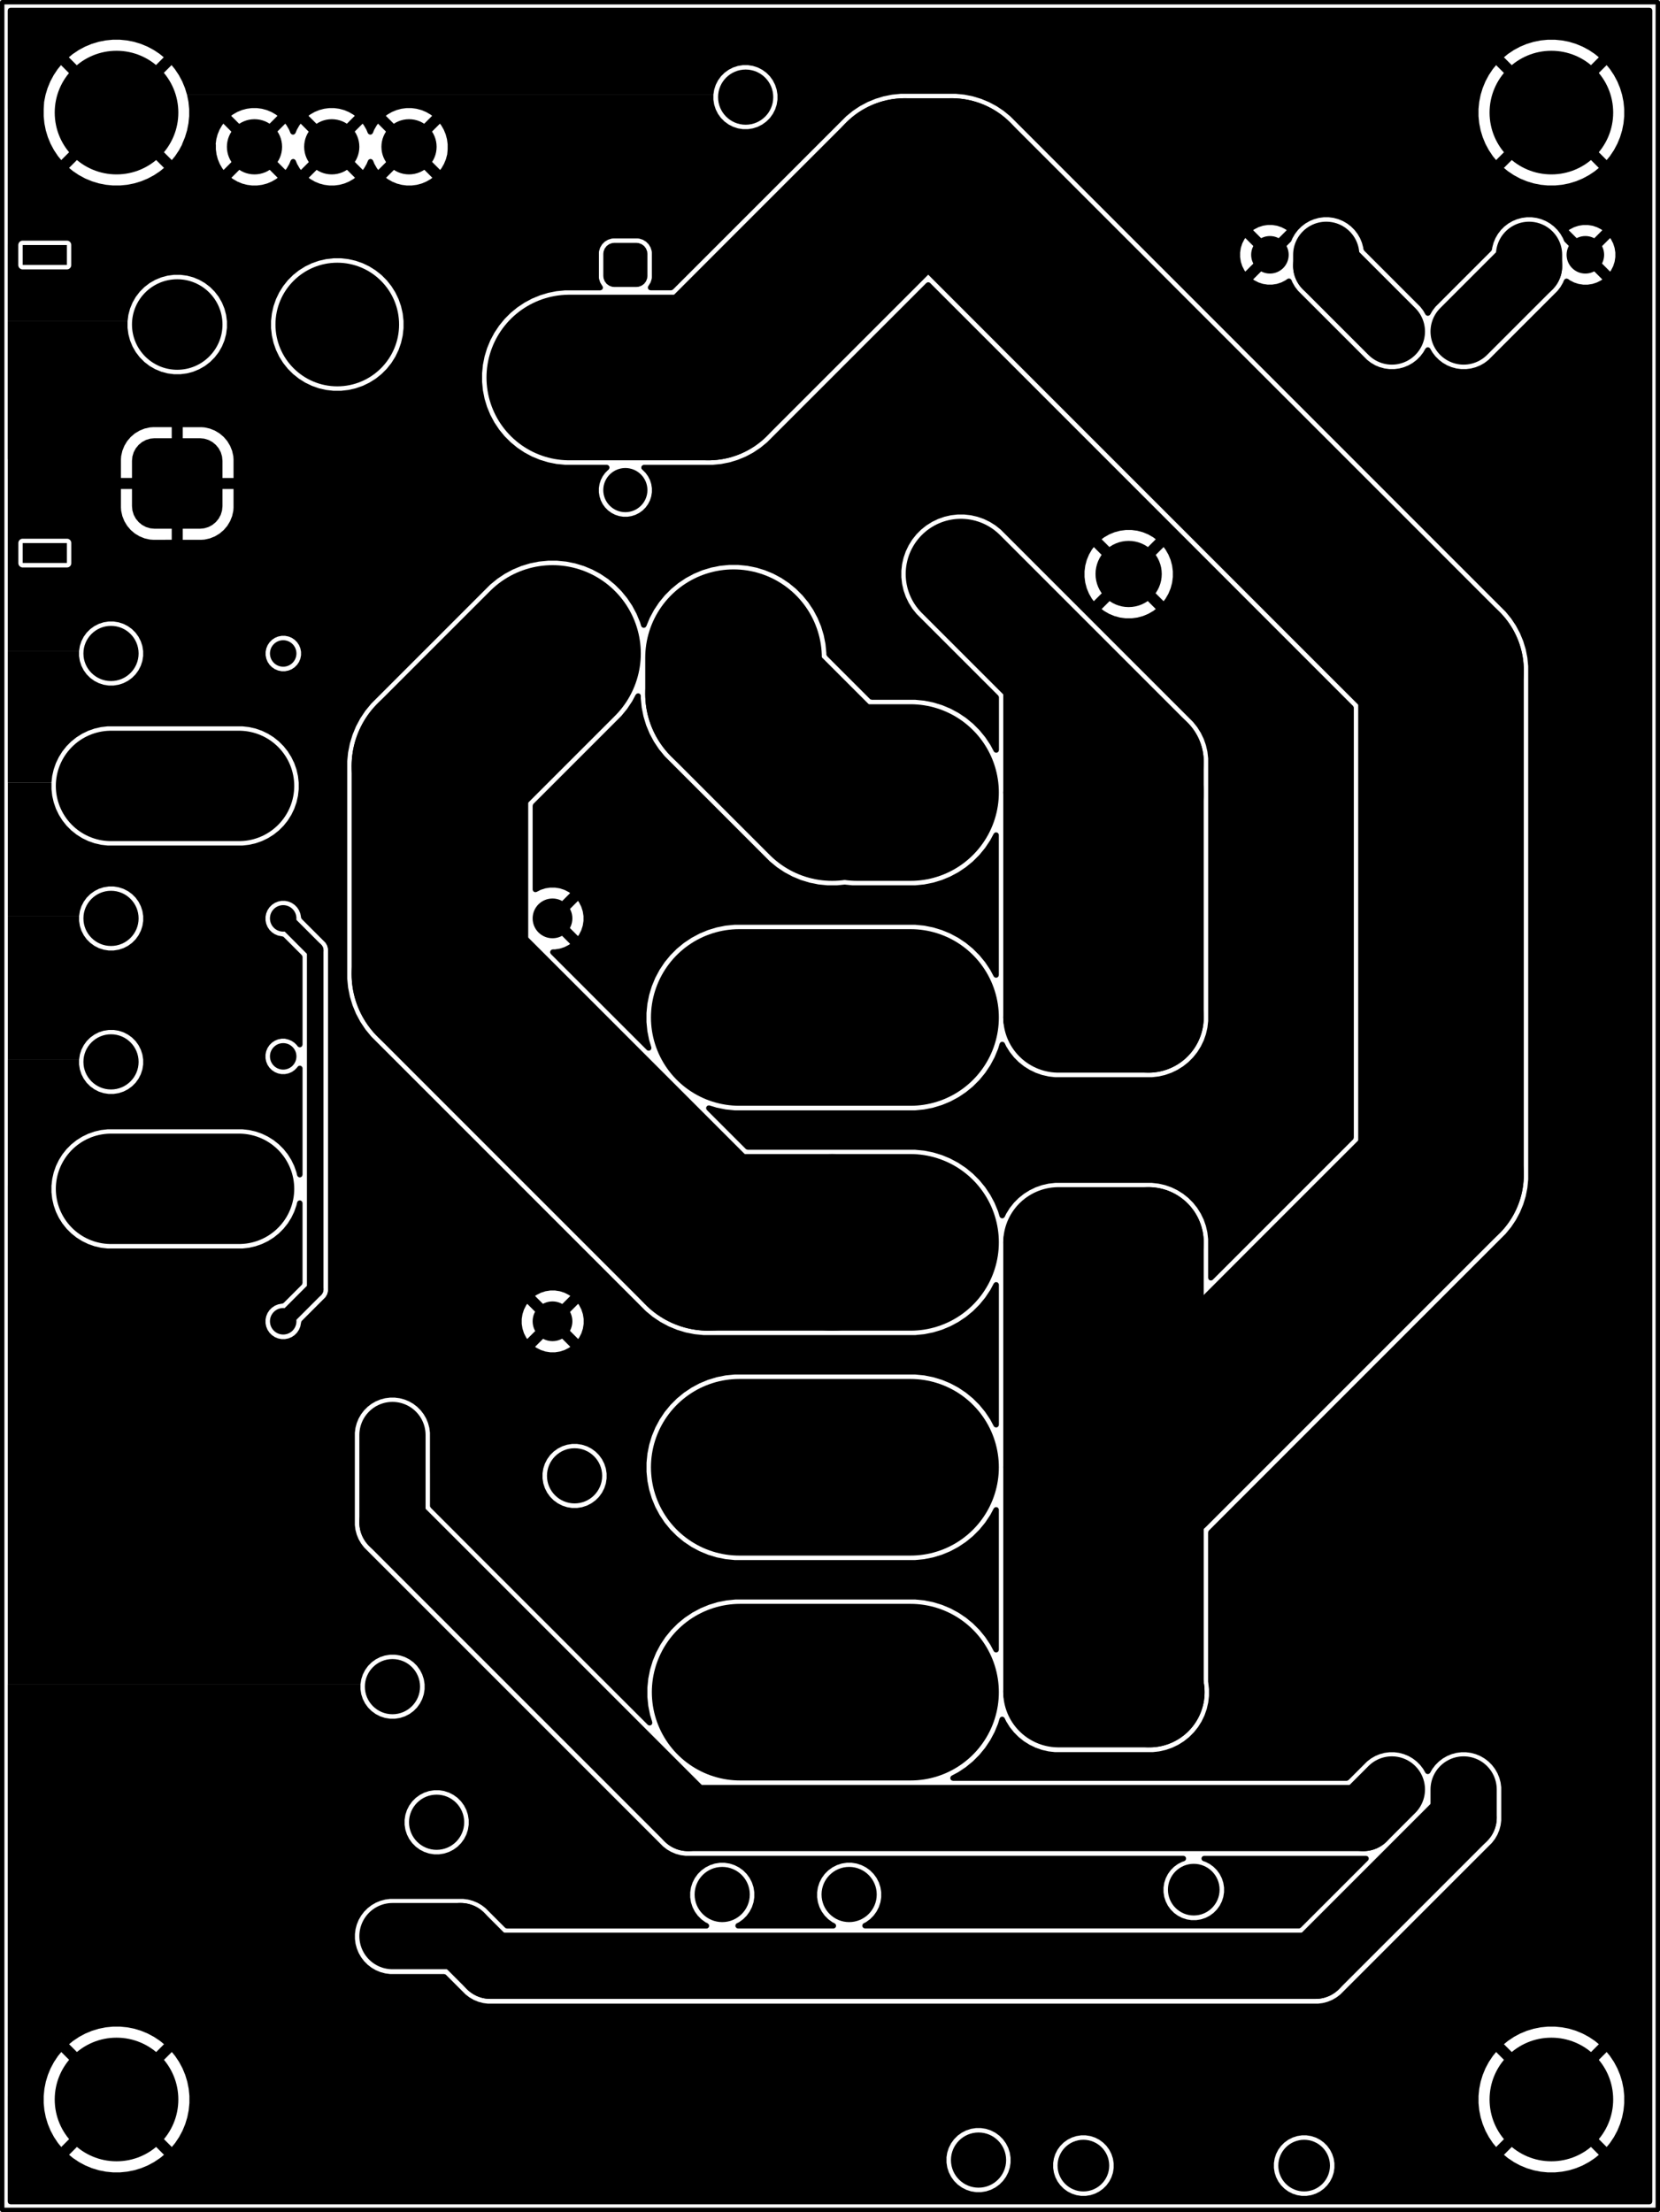 <?xml version="1.0" encoding="UTF-8" standalone="no"?>
<svg
   version="1.1"
   width="75.2mm"
   height="100.2mm"
   viewBox="0 0 75.2 100.2"
   id="svg133"
   sodipodi:docname="dragstar-infotainment-F_Cu.svg"
   inkscape:export-filename="dragstar-infotainment-F_Cu.png"
   inkscape:export-xdpi="1200"
   inkscape:export-ydpi="1200"
   inkscape:version="1.4 (86a8ad7, 2024-10-11)"
   xmlns:inkscape="http://www.inkscape.org/namespaces/inkscape"
   xmlns:sodipodi="http://sodipodi.sourceforge.net/DTD/sodipodi-0.dtd"
   xmlns="http://www.w3.org/2000/svg"
   xmlns:svg="http://www.w3.org/2000/svg"
   xmlns:rdf="http://www.w3.org/1999/02/22-rdf-syntax-ns#"
   xmlns:cc="http://creativecommons.org/ns#"
   xmlns:dc="http://purl.org/dc/elements/1.1/">
  <defs
     id="defs133" />
  <sodipodi:namedview
     id="namedview133"
     pagecolor="#ffffff"
     bordercolor="#999999"
     borderopacity="1"
     inkscape:showpageshadow="0"
     inkscape:pageopacity="0"
     inkscape:pagecheckerboard="0"
     inkscape:deskcolor="#d1d1d1"
     inkscape:document-units="mm"
     inkscape:export-bgcolor="#ffffffff"
     inkscape:zoom="0.44851636"
     inkscape:cx="168.33277"
     inkscape:cy="-326.63245"
     inkscape:window-width="1920"
     inkscape:window-height="1017"
     inkscape:window-x="-8"
     inkscape:window-y="-8"
     inkscape:window-maximized="1"
     inkscape:current-layer="svg133" />
  <title
     id="title1">SVG Image created as dragstar-infotainment-F_Cu.svg date 2025/06/24 01:19:38 </title>
  <desc
     id="desc1">Image generated by PCBNEW </desc>
  <g
     style="fill:#000000;fill-opacity:1;stroke:#000000;stroke-linecap:round;stroke-linejoin:round;stroke-opacity:1"
     id="g1"
     transform="translate(-103.721,-49.708)" />
  <g
     style="fill:#000000;fill-opacity:1;stroke:none"
     id="g2"
     transform="translate(-103.721,-49.708)">
    <circle
       cx="137.25"
       cy="126.358"
       r="1.25"
       id="circle1" />
  </g>
  <g
     style="fill:#000000;fill-opacity:1;stroke:none"
     id="g3"
     transform="translate(-103.721,-49.708)">
    <circle
       cx="108.75"
       cy="79.308"
       r="1.25"
       id="circle2" />
  </g>
  <g
     style="fill:#000000;fill-opacity:1;stroke:none"
     id="g4"
     transform="translate(-103.721,-49.708)">
    <circle
       cx="141.42"
       cy="116.171"
       r="1.1"
       id="circle3" />
  </g>
  <g
     style="fill:#000000;fill-opacity:1;stroke:none"
     id="g5"
     transform="translate(-103.721,-49.708)">
    <circle
       cx="146.5"
       cy="116.171"
       r="1.1"
       id="circle4" />
  </g>
  <g
     style="fill:#000000;fill-opacity:1;stroke:none"
     id="g6"
     transform="translate(-103.721,-49.708)">
    <circle
       cx="121.5"
       cy="126.108"
       r="1.25"
       id="circle5" />
  </g>
  <g
     style="fill:#000000;fill-opacity:1;stroke:none"
     id="g7"
     transform="translate(-103.721,-49.708)">
    <circle
       cx="136.75"
       cy="79.5"
       r="2.8"
       id="circle6" />
  </g>
  <g
     style="fill:#000000;fill-opacity:1;stroke:none"
     id="g8"
     transform="translate(-103.721,-49.708)">
    <circle
       cx="116.55"
       cy="79.308"
       r="0.6"
       id="circle7" />
  </g>
  <g
     style="fill:#000000;fill-opacity:1;stroke:none"
     id="g9"
     transform="translate(-103.721,-49.708)">
    <circle
       cx="116.55"
       cy="91.308"
       r="0.6"
       id="circle8" />
  </g>
  <g
     style="fill:#000000;fill-opacity:1;stroke:none"
     id="g10"
     transform="translate(-103.721,-49.708)">
    <circle
       cx="114.55"
       cy="85.308"
       r="0.825"
       id="circle9" />
  </g>
  <g
     style="fill:#000000;fill-opacity:1;stroke:none"
     id="g11"
     transform="translate(-103.721,-49.708)">
    <circle
       cx="128.75"
       cy="91.308"
       r="0.9"
       id="circle10" />
  </g>
  <g
     style="fill:#000000;fill-opacity:1;stroke:none"
     id="g12"
     transform="translate(-103.721,-49.708)">
    <circle
       cx="128.75"
       cy="79.308"
       r="0.9"
       id="circle11" />
  </g>
  <g
     style="fill:#000000;fill-opacity:1;stroke:none"
     id="g13"
     transform="translate(-103.721,-49.708)">
    <circle
       cx="150.67"
       cy="116.171"
       r="1.1"
       id="circle12" />
  </g>
  <g
     style="fill:#000000;fill-opacity:1;stroke:none"
     id="g14"
     transform="translate(-103.721,-49.708)">
    <circle
       cx="155.75"
       cy="116.171"
       r="1.1"
       id="circle13" />
  </g>
  <g
     style="fill:#000000;fill-opacity:1;stroke:none"
     id="g15"
     transform="translate(-103.721,-49.708)">
    <circle
       cx="108.75"
       cy="91.308"
       r="1.25"
       id="circle14" />
  </g>
  <g
     style="fill:#000000;fill-opacity:1;stroke:none"
     id="g16"
     transform="translate(-103.721,-49.708)">
    <circle
       cx="108.75"
       cy="97.808"
       r="1.25"
       id="circle15" />
    <path
       style="fill:#000000;fill-opacity:1;fill-rule:evenodd;stroke:none"
       d="m 162.94,60.4 h 1.7 v 1.7 h -1.7 z"
       id="path15" />
  </g>
  <g
     style="fill:#000000;fill-opacity:1;stroke:none"
     id="g17"
     transform="translate(-103.721,-49.708)">
    <circle
       cx="161.25"
       cy="61.25"
       r="0.85"
       id="circle16" />
  </g>
  <g
     style="fill:#000000;fill-opacity:1;stroke:none"
     id="g18"
     transform="translate(-103.721,-49.708)">
    <circle
       cx="141.42"
       cy="95.796"
       r="1.1"
       id="circle17" />
  </g>
  <g
     style="fill:#000000;fill-opacity:1;stroke:none"
     id="g19"
     transform="translate(-103.721,-49.708)">
    <circle
       cx="146.5"
       cy="95.796"
       r="1.1"
       id="circle18" />
  </g>
  <g
     style="fill:#000000;fill-opacity:1;stroke:none"
     id="g20"
     transform="translate(-103.721,-49.708)">
    <circle
       cx="141.42"
       cy="85.608"
       r="1.1"
       id="circle19" />
  </g>
  <g
     style="fill:#000000;fill-opacity:1;stroke:none"
     id="g21"
     transform="translate(-103.721,-49.708)">
    <circle
       cx="146.5"
       cy="85.608"
       r="1.1"
       id="circle20" />
  </g>
  <g
     style="fill:#000000;fill-opacity:1;stroke:none"
     id="g22"
     transform="translate(-103.721,-49.708)">
    <circle
       cx="141.42"
       cy="105.983"
       r="1.1"
       id="circle21" />
  </g>
  <g
     style="fill:#000000;fill-opacity:1;stroke:none"
     id="g23"
     transform="translate(-103.721,-49.708)">
    <circle
       cx="146.5"
       cy="105.983"
       r="1.1"
       id="circle22" />
  </g>
  <g
     style="fill:#000000;fill-opacity:1;stroke:none"
     id="g24"
     transform="translate(-103.721,-49.708)">
    <circle
       cx="137.21"
       cy="116.171"
       r="1.25"
       id="circle23" />
  </g>
  <g
     style="fill:#000000;fill-opacity:1;stroke:none"
     id="g25"
     transform="translate(-103.721,-49.708)">
    <circle
       cx="129.51"
       cy="66.808"
       r="1.5"
       id="circle24" />
  </g>
  <g
     style="fill:#000000;fill-opacity:1;stroke:none"
     id="g26"
     transform="translate(-103.721,-49.708)">
    <circle
       cx="144.71"
       cy="57.908"
       r="1.5"
       id="circle25" />
  </g>
  <g
     style="fill:#000000;fill-opacity:1;stroke:none"
     id="g27"
     transform="translate(-103.721,-49.708)">
    <circle
       cx="154.85"
       cy="75.708"
       r="1.5"
       id="circle26" />
  </g>
  <g
     style="fill:#000000;fill-opacity:1;stroke:none"
     id="g28"
     transform="translate(-103.721,-49.708)">
    <circle
       cx="147.25"
       cy="75.708"
       r="1.5"
       id="circle27" />
    <path
       style="fill:#000000;fill-opacity:1;fill-rule:evenodd;stroke:none"
       d="m 133.05,62.208 -0.011,0.106 -0.05,0.133 -0.085,0.114 -0.114,0.085 -0.133,0.05 -0.106,0.011 h -1 l -0.106,-0.011 -0.133,-0.05 -0.114,-0.085 -0.085,-0.114 -0.05,-0.133 -0.011,-0.106 v -1 l 0.011,-0.106 0.05,-0.133 0.085,-0.114 0.114,-0.085 0.133,-0.05 0.106,-0.011 h 1 l 0.106,0.011 0.133,0.05 0.114,0.085 0.085,0.114 0.05,0.133 0.011,0.106 z"
       id="path27" />
  </g>
  <g
     style="fill:#000000;fill-opacity:1;stroke:none"
     id="g29"
     transform="translate(-103.721,-49.708)">
    <circle
       cx="132.05"
       cy="71.908"
       r="1"
       id="circle28" />
  </g>
  <g
     style="fill:#000000;fill-opacity:1;stroke:none"
     id="g30"
     transform="translate(-103.721,-49.708)">
    <circle
       cx="162.8"
       cy="147.803"
       r="1.17"
       id="circle29" />
  </g>
  <g
     style="fill:#000000;fill-opacity:1;stroke:none"
     id="g31"
     transform="translate(-103.721,-49.708)">
    <circle
       cx="157.8"
       cy="135.303"
       r="1.17"
       id="circle30" />
  </g>
  <g
     style="fill:#000000;fill-opacity:1;stroke:none"
     id="g32"
     transform="translate(-103.721,-49.708)">
    <circle
       cx="152.8"
       cy="147.803"
       r="1.17"
       id="circle31" />
  </g>
  <g
     style="fill:#000000;fill-opacity:1;stroke:none"
     id="g33"
     transform="translate(-103.721,-49.708)">
    <circle
       cx="116.55"
       cy="97.558"
       r="0.6"
       id="circle32" />
  </g>
  <g
     style="fill:#000000;fill-opacity:1;stroke:none"
     id="g34"
     transform="translate(-103.721,-49.708)">
    <circle
       cx="116.55"
       cy="109.558"
       r="0.6"
       id="circle33" />
  </g>
  <g
     style="fill:#000000;fill-opacity:1;stroke:none"
     id="g35"
     transform="translate(-103.721,-49.708)">
    <circle
       cx="114.55"
       cy="103.558"
       r="0.825"
       id="circle34" />
  </g>
  <g
     style="fill:#000000;fill-opacity:1;stroke:none"
     id="g36"
     transform="translate(-103.721,-49.708)">
    <circle
       cx="128.75"
       cy="109.558"
       r="0.9"
       id="circle35" />
  </g>
  <g
     style="fill:#000000;fill-opacity:1;stroke:none"
     id="g37"
     transform="translate(-103.721,-49.708)">
    <circle
       cx="128.75"
       cy="97.558"
       r="0.9"
       id="circle36" />
  </g>
  <g
     style="fill:#000000;fill-opacity:1;stroke:none"
     id="g38"
     transform="translate(-103.721,-49.708)">
    <circle
       cx="119"
       cy="64.408"
       r="2.8"
       id="circle37" />
    <path
       style="fill:#000000;fill-opacity:1;fill-rule:evenodd;stroke:none"
       d="m 173.85,62.1 h -1.7 v -1.7 h 1.7 z"
       id="path37" />
  </g>
  <g
     style="fill:#000000;fill-opacity:1;stroke:none"
     id="g39"
     transform="translate(-103.721,-49.708)">
    <circle
       cx="175.54"
       cy="61.25"
       r="0.85"
       id="circle38" />
  </g>
  <g
     style="fill:#000000;fill-opacity:1;stroke:none"
     id="g40"
     transform="translate(-103.721,-49.708)">
    <circle
       cx="108.75"
       cy="85.308"
       r="1.25"
       id="circle39" />
  </g>
  <g
     style="fill:#000000;fill-opacity:1;stroke:none"
     id="g41"
     transform="translate(-103.721,-49.708)">
    <circle
       cx="148.05"
       cy="147.553"
       r="1.25"
       id="circle40" />
  </g>
  <g
     style="fill:#000000;fill-opacity:1;stroke:none"
     id="g42"
     transform="translate(-103.721,-49.708)">
    <circle
       cx="141.46"
       cy="126.358"
       r="1.1"
       id="circle41" />
  </g>
  <g
     style="fill:#000000;fill-opacity:1;stroke:none"
     id="g43"
     transform="translate(-103.721,-49.708)">
    <circle
       cx="146.54"
       cy="126.358"
       r="1.1"
       id="circle42" />
  </g>
  <g
     style="fill:#000000;fill-opacity:1;stroke:none"
     id="g44"
     transform="translate(-103.721,-49.708)">
    <circle
       cx="118.75"
       cy="56.358"
       r="1.25"
       id="circle43" />
  </g>
  <g
     style="fill:#000000;fill-opacity:1;stroke:none"
     id="g45"
     transform="translate(-103.721,-49.708)">
    <circle
       cx="109"
       cy="54.808"
       r="2.8"
       id="circle44" />
  </g>
  <g
     style="fill:#000000;fill-opacity:1;stroke:none"
     id="g46"
     transform="translate(-103.721,-49.708)">
    <circle
       cx="137.5"
       cy="54.108"
       r="1.25"
       id="circle45" />
  </g>
  <g
     style="fill:#000000;fill-opacity:1;stroke:none"
     id="g47"
     transform="translate(-103.721,-49.708)">
    <circle
       cx="109"
       cy="144.808"
       r="2.8"
       id="circle46" />
  </g>
  <g
     style="fill:#000000;fill-opacity:1;stroke:none"
     id="g48"
     transform="translate(-103.721,-49.708)">
    <circle
       cx="121.5"
       cy="114.708"
       r="1.25"
       id="circle47" />
  </g>
  <g
     style="fill:#000000;fill-opacity:1;stroke:none"
     id="g49"
     transform="translate(-103.721,-49.708)">
    <circle
       cx="174"
       cy="144.808"
       r="2.8"
       id="circle48" />
  </g>
  <g
     style="fill:#000000;fill-opacity:1;stroke:none"
     id="g50"
     transform="translate(-103.721,-49.708)">
    <circle
       cx="170.025"
       cy="130.765"
       r="1.2"
       id="circle49" />
  </g>
  <g
     style="fill:#000000;fill-opacity:1;stroke:none"
     id="g51"
     transform="translate(-103.721,-49.708)">
    <circle
       cx="170.025"
       cy="64.725"
       r="1.2"
       id="circle50" />
  </g>
  <g
     style="fill:#000000;fill-opacity:1;stroke:none"
     id="g52"
     transform="translate(-103.721,-49.708)">
    <circle
       cx="137.21"
       cy="95.796"
       r="1.25"
       id="circle51" />
  </g>
  <g
     style="fill:#000000;fill-opacity:1;stroke:none"
     id="g53"
     transform="translate(-103.721,-49.708)">
    <circle
       cx="122.25"
       cy="56.358"
       r="1.25"
       id="circle52" />
  </g>
  <g
     style="fill:#000000;fill-opacity:1;stroke:none"
     id="g54"
     transform="translate(-103.721,-49.708)">
    <circle
       cx="150.67"
       cy="85.608"
       r="1.1"
       id="circle53" />
  </g>
  <g
     style="fill:#000000;fill-opacity:1;stroke:none"
     id="g55"
     transform="translate(-103.721,-49.708)">
    <circle
       cx="155.75"
       cy="85.608"
       r="1.1"
       id="circle54" />
  </g>
  <g
     style="fill:#000000;fill-opacity:1;stroke:none"
     id="g57"
     transform="translate(-103.721,-49.708)">
    <circle
       cx="129.75"
       cy="116.558"
       r="1.25"
       id="circle55" />
    <path
       style="fill:#000000;fill-opacity:1;fill-rule:evenodd;stroke:none"
       d="m 106.75,75.208 h -2 v -0.9 h 2 z"
       id="path55" />
    <path
       style="fill:#000000;fill-opacity:1;fill-rule:evenodd;stroke:none"
       d="m 106.75,61.708 h -2 v -0.9 h 2 z"
       id="path56" />
    <path
       style="fill:#000000;fill-opacity:1;fill-rule:evenodd;stroke:none"
       d="m 110.725,73.658 -0.2,-0.02 -0.192,-0.058 -0.177,-0.095 -0.155,-0.128 -0.128,-0.155 -0.095,-0.177 -0.058,-0.192 -0.02,-0.2 v -2.05 l 0.02,-0.2 0.058,-0.192 0.095,-0.177 0.128,-0.155 0.155,-0.128 0.177,-0.095 0.192,-0.058 0.2,-0.02 h 2.05 l 0.2,0.02 0.192,0.058 0.177,0.095 0.155,0.128 0.128,0.155 0.095,0.177 0.058,0.192 0.02,0.2 v 2.05 l -0.02,0.2 -0.058,0.192 -0.095,0.177 -0.128,0.155 -0.155,0.128 -0.177,0.095 -0.192,0.058 -0.2,0.02 z"
       id="path57" />
  </g>
  <g
     style="fill:#000000;fill-opacity:1;stroke:none"
     id="g58"
     transform="translate(-103.721,-49.708)">
    <circle
       cx="111.75"
       cy="64.408"
       r="2.05"
       id="circle57" />
  </g>
  <g
     style="fill:#000000;fill-opacity:1;stroke:none"
     id="g59"
     transform="translate(-103.721,-49.708)">
    <circle
       cx="115.25"
       cy="56.358"
       r="1.25"
       id="circle58" />
  </g>
  <g
     style="fill:#000000;fill-opacity:1;stroke:none"
     id="g60"
     transform="translate(-103.721,-49.708)">
    <circle
       cx="174"
       cy="54.808"
       r="2.8"
       id="circle59" />
  </g>
  <g
     style="fill:#000000;fill-opacity:1;stroke:none"
     id="g61"
     transform="translate(-103.721,-49.708)">
    <circle
       cx="136.438"
       cy="135.523"
       r="1.25"
       id="circle60" />
  </g>
  <g
     style="fill:#000000;fill-opacity:1;stroke:none"
     id="g62"
     transform="translate(-103.721,-49.708)">
    <circle
       cx="108.75"
       cy="103.558"
       r="1.25"
       id="circle61" />
  </g>
  <g
     style="fill:#000000;fill-opacity:1;stroke:none"
     id="g63"
     transform="translate(-103.721,-49.708)">
    <circle
       cx="150.67"
       cy="105.983"
       r="1.1"
       id="circle62" />
  </g>
  <g
     style="fill:#000000;fill-opacity:1;stroke:none"
     id="g64"
     transform="translate(-103.721,-49.708)">
    <circle
       cx="155.75"
       cy="105.983"
       r="1.1"
       id="circle63" />
  </g>
  <g
     style="fill:#000000;fill-opacity:1;stroke:none"
     id="g65"
     transform="translate(-103.721,-49.708)">
    <circle
       cx="150.67"
       cy="95.796"
       r="1.1"
       id="circle64" />
  </g>
  <g
     style="fill:#000000;fill-opacity:1;stroke:none"
     id="g66"
     transform="translate(-103.721,-49.708)">
    <circle
       cx="155.75"
       cy="95.796"
       r="1.1"
       id="circle65" />
  </g>
  <g
     style="fill:#000000;fill-opacity:1;stroke:none"
     id="g67"
     transform="translate(-103.721,-49.708)">
    <circle
       cx="142.188"
       cy="135.523"
       r="1.25"
       id="circle66" />
  </g>
  <g
     style="fill:#000000;fill-opacity:1;stroke:none"
     id="g68"
     transform="translate(-103.721,-49.708)">
    <circle
       cx="150.71"
       cy="126.358"
       r="1.1"
       id="circle67" />
  </g>
  <g
     style="fill:#000000;fill-opacity:1;stroke:none"
     id="g69"
     transform="translate(-103.721,-49.708)">
    <circle
       cx="155.79"
       cy="126.358"
       r="1.1"
       id="circle68" />
  </g>
  <g
     style="fill:#000000;fill-opacity:1;stroke:none"
     id="g70"
     transform="translate(-103.721,-49.708)">
    <circle
       cx="123.5"
       cy="132.25"
       r="1.25"
       id="circle69" />
  </g>
  <g
     style="fill:#000000;fill-opacity:1;stroke:none"
     id="g71"
     transform="translate(-103.721,-49.708)">
    <circle
       cx="166.775"
       cy="130.765"
       r="1.2"
       id="circle70" />
  </g>
  <g
     style="fill:#000000;fill-opacity:1;stroke:none"
     id="g72"
     transform="translate(-103.721,-49.708)">
    <circle
       cx="166.775"
       cy="64.725"
       r="1.2"
       id="circle71" />
  </g>
  <g
     style="fill:#000000;fill-opacity:1;stroke:none"
     id="g73"
     transform="translate(-103.721,-49.708)">
    <circle
       cx="121.5"
       cy="137.408"
       r="1.25"
       id="circle72" />
  </g>
  <g
     style="fill:none;stroke:#000000;stroke-width:5;stroke-linecap:round;stroke-linejoin:round;stroke-opacity:1"
     id="g74"
     transform="translate(-103.721,-49.708)">
    <path
       d="m 114.55,103.558 h -5.8"
       id="path73" />
    <path
       d="m 114.55,85.308 h -5.8"
       id="path74" />
  </g>
  <g
     style="fill:none;stroke:#000000;stroke-width:0.75;stroke-linecap:round;stroke-linejoin:round;stroke-opacity:1"
     id="g77"
     transform="translate(-103.721,-49.708)">
    <path
       d="m 118,108.108 -1.45,1.45"
       id="path75" />
    <path
       d="m 116.55,91.308 1.45,1.45"
       id="path76" />
    <path
       d="m 118,92.758 v 15.35"
       id="path77" />
  </g>
  <g
     style="fill:none;stroke:#000000;stroke-width:3;stroke-linecap:round;stroke-linejoin:round;stroke-opacity:1"
     id="g78"
     transform="translate(-103.721,-49.708)">
    <path
       d="m 150.67,85.608 1.58,1.58"
       id="path78" />
  </g>
  <g
     style="fill:none;stroke:#000000;stroke-width:5;stroke-linecap:round;stroke-linejoin:round;stroke-opacity:1"
     id="g79"
     transform="translate(-103.721,-49.708)">
    <path
       d="m 155.75,85.608 v -1.4"
       id="path79" />
  </g>
  <g
     style="fill:none;stroke:#000000;stroke-width:3;stroke-linecap:round;stroke-linejoin:round;stroke-opacity:1"
     id="g80"
     transform="translate(-103.721,-49.708)">
    <path
       d="m 152.25,87.188 v 7.027"
       id="path80" />
  </g>
  <g
     style="fill:none;stroke:#000000;stroke-width:5;stroke-linecap:round;stroke-linejoin:round;stroke-opacity:1"
     id="g81"
     transform="translate(-103.721,-49.708)">
    <path
       d="m 155.75,95.796 h -4.08"
       id="path81" />
  </g>
  <g
     style="fill:none;stroke:#000000;stroke-width:3;stroke-linecap:round;stroke-linejoin:round;stroke-opacity:1"
     id="g83"
     transform="translate(-103.721,-49.708)">
    <path
       d="m 150.67,79.128 -3.42,-3.42"
       id="path82" />
    <path
       d="m 150.67,85.608 v -6.48"
       id="path83" />
  </g>
  <g
     style="fill:none;stroke:#000000;stroke-width:5;stroke-linecap:round;stroke-linejoin:round;stroke-opacity:1"
     id="g84"
     transform="translate(-103.721,-49.708)">
    <path
       d="M 155.75,85.608 V 95.796"
       id="path84" />
  </g>
  <g
     style="fill:none;stroke:#000000;stroke-width:3;stroke-linecap:round;stroke-linejoin:round;stroke-opacity:1"
     id="g85"
     transform="translate(-103.721,-49.708)">
    <path
       d="m 152.25,94.216 -1.58,1.58"
       id="path85" />
  </g>
  <g
     style="fill:none;stroke:#000000;stroke-width:5;stroke-linecap:round;stroke-linejoin:round;stroke-opacity:1"
     id="g87"
     transform="translate(-103.721,-49.708)">
    <path
       d="m 155.75,84.208 -8.5,-8.5"
       id="path86" />
    <path
       d="m 155.75,85.608 h -4.08"
       id="path87" />
  </g>
  <g
     style="fill:none;stroke:#000000;stroke-width:3;stroke-linecap:round;stroke-linejoin:round;stroke-opacity:1"
     id="g89"
     transform="translate(-103.721,-49.708)">
    <path
       d="M 150.67,85.608 V 95.796"
       id="path88" />
    <path
       d="m 152.5,116.171 v 9.357"
       id="path89" />
  </g>
  <g
     style="fill:none;stroke:#000000;stroke-width:5;stroke-linecap:round;stroke-linejoin:round;stroke-opacity:1"
     id="g90"
     transform="translate(-103.721,-49.708)">
    <path
       d="m 155.79,126.358 h -4.12"
       id="path90" />
  </g>
  <g
     style="fill:none;stroke:#000000;stroke-width:3;stroke-linecap:round;stroke-linejoin:round;stroke-opacity:1"
     id="g92"
     transform="translate(-103.721,-49.708)">
    <path
       d="m 152.5,116.171 v -9.357"
       id="path91" />
    <path
       d="m 150.67,126.318 0.04,0.04"
       id="path92" />
  </g>
  <g
     style="fill:none;stroke:#000000;stroke-width:7.5;stroke-linecap:round;stroke-linejoin:round;stroke-opacity:1"
     id="g93"
     transform="translate(-103.721,-49.708)">
    <path
       d="m 135.81,66.808 8.9,-8.9"
       id="path93" />
  </g>
  <g
     style="fill:none;stroke:#000000;stroke-width:3;stroke-linecap:round;stroke-linejoin:round;stroke-opacity:1"
     id="g95"
     transform="translate(-103.721,-49.708)">
    <path
       d="m 150.67,116.171 h 1.83"
       id="path94" />
    <path
       d="m 150.67,105.983 v 20.335"
       id="path95" />
  </g>
  <g
     style="fill:none;stroke:#000000;stroke-width:7.5;stroke-linecap:round;stroke-linejoin:round;stroke-opacity:1"
     id="g96"
     transform="translate(-103.721,-49.708)">
    <path
       d="m 169,80.077 v 22.844"
       id="path96" />
  </g>
  <g
     style="fill:none;stroke:#000000;stroke-width:3;stroke-linecap:round;stroke-linejoin:round;stroke-opacity:1"
     id="g98"
     transform="translate(-103.721,-49.708)">
    <path
       d="m 152.5,116.171 h 3.25"
       id="path97" />
    <path
       d="m 152.5,106.813 -0.83,-0.83"
       id="path98" />
  </g>
  <g
     style="fill:none;stroke:#000000;stroke-width:5;stroke-linecap:round;stroke-linejoin:round;stroke-opacity:1"
     id="g99"
     transform="translate(-103.721,-49.708)">
    <path
       d="m 155.75,105.983 v 20.335"
       id="path99" />
  </g>
  <g
     style="fill:none;stroke:#000000;stroke-width:3;stroke-linecap:round;stroke-linejoin:round;stroke-opacity:1"
     id="g100"
     transform="translate(-103.721,-49.708)">
    <path
       d="m 152.5,125.528 -0.83,0.83"
       id="path100" />
  </g>
  <g
     style="fill:none;stroke:#000000;stroke-width:7.5;stroke-linecap:round;stroke-linejoin:round;stroke-opacity:1"
     id="g101"
     transform="translate(-103.721,-49.708)">
    <path
       d="M 146.831,57.908 169,80.077"
       id="path101" />
  </g>
  <g
     style="fill:none;stroke:#000000;stroke-width:5;stroke-linecap:round;stroke-linejoin:round;stroke-opacity:1"
     id="g102"
     transform="translate(-103.721,-49.708)">
    <path
       d="m 155.75,105.983 h -4.08"
       id="path102" />
  </g>
  <g
     style="fill:none;stroke:#000000;stroke-width:7.5;stroke-linecap:round;stroke-linejoin:round;stroke-opacity:1"
     id="g105"
     transform="translate(-103.721,-49.708)">
    <path
       d="m 169,102.921 -13.25,13.25"
       id="path103" />
    <path
       d="m 144.71,57.908 h 2.121"
       id="path104" />
    <path
       d="m 129.51,66.808 h 6.3"
       id="path105" />
  </g>
  <g
     style="fill:none;stroke:#000000;stroke-width:5;stroke-linecap:round;stroke-linejoin:round;stroke-opacity:1"
     id="g106"
     transform="translate(-103.721,-49.708)">
    <path
       d="m 155.75,126.318 0.04,0.04"
       id="path106" />
  </g>
  <g
     style="fill:none;stroke:#000000;stroke-width:8;stroke-linecap:round;stroke-linejoin:round;stroke-opacity:1"
     id="g117"
     transform="translate(-103.721,-49.708)">
    <path
       d="m 137.25,126.358 h 7.72"
       id="path107" />
    <path
       d="m 123.65,84.408 5.1,-5.1"
       id="path108" />
    <path
       d="M 135.801,105.983 123.65,93.832"
       id="path109" />
    <path
       d="m 141.42,105.983 h -5.619"
       id="path110" />
    <path
       d="m 123.65,93.832 v -9.424"
       id="path111" />
    <path
       d="m 141.42,105.983 h 3.55"
       id="path112" />
    <path
       d="m 137.21,95.796 h 7.76"
       id="path113" />
    <path
       d="m 137.21,116.171 h 7.76"
       id="path114" />
    <path
       d="m 142.55,85.608 h 2.42"
       id="path115" />
    <path
       d="m 141.42,85.608 -4.469,-4.469"
       id="path116" />
    <path
       d="M 136.951,81.139 V 79.5"
       id="path117" />
  </g>
  <g
     style="fill:none;stroke:#000000;stroke-width:3;stroke-linecap:round;stroke-linejoin:round;stroke-opacity:1"
     id="g133"
     transform="translate(-103.721,-49.708)">
    <path
       d="m 165.481,132.059 h -30.592"
       id="path118" />
    <path
       d="m 166.775,130.765 -1.294,1.294"
       id="path119" />
    <path
       d="m 121.5,118.671 v -3.962"
       id="path120" />
    <path
       d="M 134.889,132.059 121.5,118.671"
       id="path121" />
    <path
       d="M 163.317,138.75 H 125.933"
       id="path122" />
    <path
       d="m 125.933,138.75 -1.342,-1.342"
       id="path123" />
    <path
       d="M 124.592,137.408 H 121.5"
       id="path124" />
    <path
       d="m 170.025,132.042 -6.708,6.708"
       id="path125" />
    <path
       d="m 170.025,130.765 v 1.277"
       id="path126" />
    <path
       d="m 170.025,64.725 2.964,-2.964"
       id="path127" />
    <path
       d="M 172.989,61.761 V 61.25"
       id="path128" />
    <path
       d="M 163.801,61.751 V 61.25"
       id="path129" />
    <path
       d="m 166.775,64.725 -2.974,-2.974"
       id="path130" />
    <path
       style="fill:#000000;fill-opacity:1;fill-rule:evenodd;stroke:none"
       d="m 132.7,81.13 0.042,0.056 0.008,0.044 v 0.116 l 0.018,0.183 0.018,0.181 v 0 l 0.005,0.047 v 1e-4 l 0.081,0.405 v 0 l 0.12,0.395 0.158,0.381 v 0 l 0.195,0.364 v 1e-4 l 0.229,0.343 v 0 l 0.262,0.319 0.294,0.294 h 1e-4 l 4.466,4.467 v 0 0 l 0.319,0.262 0.343,0.229 v 0 0 l 0.364,0.195 v 0 1e-4 l 0.381,0.158 0.395,0.12 v 0 0 h 1e-4 l 0.405,0.081 0.411,0.041 v 0 h 0.413 v 0 l 0.346,-0.034 h 0.024 l 0.346,0.034 v 0 h 2.833 v 0 l 0.411,-0.041 0.079,-0.016 0.326,-0.065 h 1e-4 v 0 0 l 0.395,-0.12 0.381,-0.158 0.364,-0.195 0.343,-0.229 0.319,-0.262 0.292,-0.292 0.262,-0.319 0.229,-0.343 0.159,-0.297 0.049,-0.05 0.068,-0.015 0.066,0.024 0.042,0.056 0.008,0.044 v 6.341 l -0.02,0.067 -0.053,0.046 -0.069,0.01 -0.064,-0.029 -0.028,-0.035 -0.159,-0.297 v 0 0 l -0.229,-0.343 -0.262,-0.319 v 0 0 l -0.292,-0.292 -0.319,-0.262 v 0 0 l -0.343,-0.229 v 0 0 l -0.364,-0.195 v 0 l -0.381,-0.158 -0.395,-0.12 h -1e-4 l -0.405,-0.081 -0.309,-0.03 -0.101,-0.01 h -8.173 l -0.094,0.009 -0.317,0.031 -0.405,0.081 h -1e-4 l -0.395,0.12 -0.381,0.158 v 0 l -0.364,0.195 v 0 l -0.343,0.229 h -1e-4 l -0.319,0.262 -0.292,0.292 -0.262,0.319 v 0 l -0.229,0.343 v 0 l -0.195,0.364 v 0 l -0.158,0.381 -0.12,0.395 v 0 l -0.081,0.405 -0.041,0.411 v 0.413 l 0.041,0.411 0.081,0.405 v 0 0 0 l 0.095,0.313 0.003,0.01 6e-4,0.07 -0.037,0.059 -0.063,0.03 -0.069,-0.009 -0.037,-0.026 -4.344,-4.344 -0.034,-0.061 0.005,-0.07 0.042,-0.056 0.066,-0.024 0.009,-3e-4 h 0.095 l 0.218,-0.035 0.21,-0.068 0.196,-0.1 0.064,-0.046 v 0 l -0.586,-0.586 0.021,-0.005 0.137,-0.079 0.112,-0.112 0.079,-0.137 0.006,-0.021 0.587,0.587 v 0 l 0.046,-0.064 0.1,-0.196 0.068,-0.21 0.035,-0.218 v -0.22 l -0.035,-0.218 -0.068,-0.209 -0.1,-0.196 -0.046,-0.064 v 0 l -0.587,0.587 -0.006,-0.021 -0.079,-0.137 -0.112,-0.112 -0.137,-0.079 -0.021,-0.006 0.586,-0.586 -0.064,-0.046 -0.196,-0.1 -0.21,-0.068 -0.218,-0.034 h -0.22 l -0.218,0.034 -0.21,0.068 -0.182,0.093 -0.069,0.013 -0.065,-0.026 -0.04,-0.057 -0.007,-0.04 v -3.793 l 0.02,-0.067 0.017,-0.021 3.979,-3.979 v -1e-4 l 0.262,-0.319 0.229,-0.343 0.16,-0.299 0.049,-0.05 0.068,-0.015 z"
       id="path131" />
    <path
       style="fill:#000000;fill-opacity:1;fill-rule:evenodd;stroke:none"
       d="m 178.516,50.078 0.046,0.053 0.011,0.051 -8e-4,47.455 -8e-4,51.797 -0.02,0.067 -0.053,0.046 -0.051,0.011 h -74.252 l -0.067,-0.02 -0.046,-0.053 -0.011,-0.051 v -4.788 H 105.7 v 0.324 l 0.032,0.323 v 1e-4 l 0.063,0.318 v 1e-4 l 0.094,0.31 0.124,0.3 v 0 l 0.153,0.286 v 1e-4 l 0.18,0.27 v 0 l 0.15,0.182 v 0 l 1.21,-1.21 0.074,0.102 0.178,0.178 0.102,0.074 -1.21,1.21 v 0 l 0.182,0.15 v 0 l 0.27,0.18 v 0 l 0.286,0.153 v 0 l 0.299,0.124 0.31,0.094 v 0 l 0.318,0.063 v 0 l 0.323,0.032 h 0.324 l 0.323,-0.032 v 0 l 0.318,-0.063 v 0 l 0.31,-0.094 0.299,-0.124 v 0 l 0.286,-0.153 v 0 l 0.27,-0.18 v 0 l 0.029,-0.024 h 35.602 v 0.228 l 0.036,0.226 0.071,0.217 0.104,0.203 0.134,0.185 0.162,0.162 0.185,0.134 0.096,0.049 0.107,0.055 v 0 0 l 0.116,0.038 0.101,0.033 0.226,0.036 v 0 h 0.228 l 0.226,-0.036 0.217,-0.071 0.203,-0.104 0.185,-0.134 0.162,-0.162 0.134,-0.185 0.104,-0.203 0.071,-0.217 0.015,-0.097 0.016,-0.101 h 1.933 v 0.216 l 0.032,0.199 0.002,0.014 0.067,0.205 0.098,0.192 0.127,0.174 0.153,0.153 0.174,0.127 0.192,0.098 0.205,0.067 0.08,0.013 0.133,0.021 v 0 h 0.216 l 0.118,-0.019 0.095,-0.015 0.205,-0.067 0.192,-0.098 0.174,-0.127 0.153,-0.153 0.127,-0.174 0.098,-0.192 0.067,-0.205 0.017,-0.11 0.016,-0.103 v -0.216 h 7.259 v 0.216 l 0.032,0.199 0.002,0.014 0.067,0.205 0.098,0.192 0.127,0.174 0.153,0.153 0.174,0.127 0.192,0.098 0.205,0.067 0.08,0.013 0.133,0.021 v 0 h 0.216 l 0.118,-0.019 0.095,-0.015 0.205,-0.067 0.192,-0.098 0.174,-0.127 0.153,-0.153 0.127,-0.174 0.098,-0.192 0.067,-0.205 0.017,-0.11 0.016,-0.103 v -0.216 l -0.034,-0.213 v 0 0 l -0.067,-0.205 -0.098,-0.192 -0.127,-0.174 -0.153,-0.153 -0.174,-0.127 -0.192,-0.098 -0.205,-0.067 v 0 0 l -0.213,-0.034 v 0 h -0.216 v 0 l -0.213,0.034 -0.205,0.067 -0.192,0.098 -0.1,0.072 -0.075,0.054 v 0 0 l -0.153,0.153 v 0 0 l -0.036,0.049 -0.091,0.125 -0.098,0.192 v 0 0 l -0.033,0.103 -0.033,0.103 -0.034,0.213 h -7.259 l -0.034,-0.213 v 0 0 l -0.067,-0.205 -0.098,-0.192 -0.127,-0.174 -0.153,-0.153 -0.174,-0.127 -0.192,-0.098 -0.205,-0.067 v 0 0 l -0.213,-0.034 v 0 h -0.216 v 0 l -0.213,0.034 -0.205,0.067 -0.192,0.098 -0.1,0.072 -0.075,0.054 v 0 0 l -0.153,0.153 v 0 0 l -0.036,0.049 -0.091,0.125 -0.098,0.192 v 0 0 l -0.033,0.103 -0.033,0.103 -0.034,0.213 h -1.933 l 0.004,-0.024 v -1e-4 l 6e-4,-0.004 v -0.228 l -0.036,-0.226 -0.071,-0.217 -0.104,-0.203 -0.025,-0.035 -0.109,-0.149 -0.162,-0.162 -0.185,-0.134 -0.041,-0.021 -0.163,-0.083 -0.217,-0.071 -0.226,-0.036 v 0 h -0.228 v 0 l -0.226,0.036 -0.217,0.071 -0.203,0.104 -0.185,0.134 -0.162,0.162 -0.134,0.185 -0.104,0.203 -0.071,0.217 -0.036,0.226 H 110.997 l 0.123,-0.101 0.031,-0.025 v 0 l -1.21,-1.21 0.102,-0.074 0.178,-0.178 0.074,-0.102 1.21,1.21 v 0 l 0.15,-0.182 v 0 l 0.18,-0.27 v -1e-4 l 0.153,-0.286 v 0 l 0.124,-0.3 0.094,-0.31 v -10e-5 l 0.063,-0.318 v -1e-4 l 0.032,-0.323 v -0.324 h 58.4 v 0.324 l 0.032,0.323 v 1e-4 l 0.063,0.318 v 10e-5 l 0.094,0.31 0.124,0.3 v 0 l 0.153,0.286 v 1e-4 l 0.18,0.27 v 0 l 0.15,0.182 v 0 l 1.21,-1.21 0.074,0.102 0.178,0.178 0.102,0.074 -1.21,1.21 v 0 l 0.182,0.15 v 0 l 0.27,0.18 v 0 l 0.286,0.153 v 0 l 0.299,0.124 0.31,0.094 v 0 l 0.318,0.063 v 0 l 0.323,0.032 h 0.324 l 0.323,-0.032 v 0 l 0.318,-0.063 v 0 l 0.31,-0.094 0.299,-0.124 v 0 l 0.286,-0.153 v 0 l 0.27,-0.18 v 0 l 0.182,-0.15 v 0 l -1.21,-1.21 0.102,-0.074 0.178,-0.178 0.074,-0.102 1.21,1.21 v 0 l 0.15,-0.182 v 0 l 0.18,-0.27 v -1e-4 l 0.153,-0.286 v 0 l 0.124,-0.3 0.094,-0.31 v -10e-5 l 0.063,-0.318 v -1e-4 l 0.032,-0.323 v -0.324 l -0.032,-0.323 v 0 l -0.063,-0.318 v 0 l -0.094,-0.31 -0.124,-0.3 v 0 l -0.153,-0.286 v 0 l -0.18,-0.27 v 0 l -0.15,-0.182 v 0 l -1.21,1.21 -0.074,-0.102 -0.178,-0.178 -0.102,-0.074 1.21,-1.21 v 0 l -0.182,-0.15 v 0 l -0.27,-0.18 v -1e-4 l -0.286,-0.153 v 0 l -0.299,-0.124 -0.31,-0.094 v 0 l -0.318,-0.063 v 0 l -0.323,-0.032 h -0.324 l -0.323,0.032 v 0 l -0.318,0.063 v 0 l -0.31,0.094 -0.299,0.124 v 0 l -0.286,0.153 v 1e-4 l -0.27,0.18 v 0 l -0.182,0.15 v 0 l 1.21,1.21 -0.102,0.074 -0.178,0.178 -0.074,0.102 -1.21,-1.21 v 0 l -0.15,0.182 v 0 l -0.18,0.27 v 0 l -0.153,0.286 v 0 l -0.124,0.3 -0.094,0.31 v 0 l -0.063,0.318 v 0 l -0.032,0.323 h -58.4 l -0.032,-0.323 v 0 l -0.063,-0.318 v 0 l -0.094,-0.31 -0.124,-0.3 v 0 l -0.153,-0.286 v 0 l -0.18,-0.27 v 0 l -0.15,-0.182 v 0 l -1.21,1.21 -0.074,-0.102 -0.178,-0.178 -0.102,-0.074 1.21,-1.21 v 0 l -0.182,-0.15 v 0 l -0.27,-0.18 v -1e-4 l -0.286,-0.153 v 0 l -0.299,-0.124 -0.31,-0.094 v 0 l -0.318,-0.063 v 0 l -0.323,-0.032 h -0.324 l -0.323,0.032 v 0 l -0.318,0.063 v 0 l -0.31,0.094 -0.299,0.124 v 0 l -0.286,0.153 v 1e-4 l -0.27,0.18 v 0 l -0.182,0.15 v 0 l 1.21,1.21 -0.102,0.074 -0.178,0.178 -0.074,0.102 -1.21,-1.21 v 0 l -0.15,0.182 v 0 l -0.18,0.27 v 0 l -0.153,0.286 v 0 l -0.124,0.3 -0.094,0.31 v 0 l -0.063,0.318 v 0 l -0.032,0.323 h -1.629 v -12.51 h 17.978 v 0.228 l 0.036,0.226 0.071,0.217 0.093,0.182 0.011,0.021 0.134,0.185 0.162,0.162 0.185,0.134 0.096,0.049 0.107,0.055 v 0 0 l 0.116,0.038 0.101,0.033 0.226,0.036 v 0 h 0.228 l 0.226,-0.036 0.217,-0.071 0.203,-0.104 0.185,-0.134 0.162,-0.162 0.134,-0.185 0.104,-0.203 0.071,-0.217 0.034,-0.215 0.002,-0.01 v -0.228 l -0.036,-0.226 -0.071,-0.217 -0.104,-0.203 -0.134,-0.185 -0.162,-0.162 -0.185,-0.134 -0.203,-0.104 -0.217,-0.071 -0.226,-0.036 v 0 h -0.228 v 0 l -0.226,0.036 -0.217,0.071 -0.203,0.104 -0.185,0.134 -0.162,0.162 -0.134,0.185 -0.104,0.203 -0.071,0.217 -0.036,0.226 h -17.978 v -6.142 h 15.978 v 0.228 l 0.036,0.226 0.071,0.217 0.104,0.203 0.134,0.185 0.162,0.161 0.185,0.134 0.096,0.049 0.107,0.055 v 0 0 l 0.083,0.027 0.135,0.044 0.226,0.036 v 0 h 0.228 l 0.226,-0.036 0.01,-0.003 0.208,-0.067 0.203,-0.104 0.185,-0.134 0.162,-0.161 0.134,-0.185 0.104,-0.203 0.071,-0.217 0.036,-0.226 v -0.228 l -0.036,-0.226 -0.071,-0.217 -0.104,-0.203 -0.134,-0.185 -0.162,-0.161 -0.185,-0.134 -0.203,-0.104 -0.217,-0.07 -0.226,-0.036 v 0 h -0.228 v 0 l -0.226,0.036 -0.217,0.07 -0.203,0.104 -0.185,0.134 -0.162,0.161 -0.134,0.185 -0.104,0.203 -0.071,0.217 -0.036,0.226 h -15.978 v -22.587 h 1.978 v 0.303 l 0.034,0.301 v 0 l 0.068,0.296 v 0 l 0.1,0.286 0.132,0.273 v 0 l 0.161,0.257 0.189,0.237 0.214,0.214 0.237,0.189 0.257,0.161 0.273,0.132 0.215,0.075 0.071,0.025 v 0 l 0.296,0.068 v 0 h 1e-4 l 0.201,0.023 0.1,0.011 v 0 0 h 6.103 v 0 l 0.154,-0.017 0.147,-0.017 h 1e-4 v 0 l 0.296,-0.068 0.286,-0.1 0.273,-0.132 0.257,-0.161 0.237,-0.189 0.214,-0.214 0.189,-0.237 0.161,-0.257 0.132,-0.273 0.1,-0.286 0.031,-0.134 0.034,-0.061 0.062,-0.033 0.07,0.006 0.056,0.042 0.024,0.066 2e-4,0.008 v 3.618 l -0.02,0.067 -0.017,0.021 -0.815,0.815 -0.061,0.034 -0.026,0.003 h -0.014 l -0.155,0.031 v 0 l -0.146,0.06 v 0 l -0.131,0.088 v 0 l -0.112,0.112 v 0 l -0.088,0.131 v 0 l -0.06,0.146 v 0 l -0.031,0.155 v 0.158 l 0.031,0.155 v 0 l 0.06,0.146 v 0 l 0.088,0.131 v 0 l 0.112,0.111 v 1e-4 l 0.131,0.088 v 0 l 0.146,0.06 v 0 l 0.155,0.031 v 0 0 h 0.158 v 0 l 0.155,-0.031 0.146,-0.06 0.131,-0.088 0.112,-0.112 0.088,-0.131 0.005,-0.011 0.056,-0.135 v 0 l 0.031,-0.155 v -0.014 l 0.02,-0.067 0.017,-0.021 0.087,-0.087 h 9.876 v 0.22 l 0.035,0.218 0.068,0.21 0.1,0.196 0.046,0.064 0.587,-0.587 0.006,0.021 0.079,0.137 0.112,0.112 0.137,0.079 0.021,0.005 -0.586,0.586 v 0 l 0.064,0.046 0.196,0.1 0.21,0.068 0.218,0.035 h 0.22 l 0.218,-0.035 0.21,-0.068 0.196,-0.1 0.064,-0.046 v 0 l -0.586,-0.586 0.021,-0.005 0.137,-0.079 0.112,-0.112 0.079,-0.137 0.006,-0.021 0.587,0.587 v 0 l 0.046,-0.064 0.1,-0.196 0.068,-0.21 0.035,-0.218 v -0.22 l -0.035,-0.218 -0.068,-0.209 -0.1,-0.196 -0.046,-0.064 v 0 l -0.587,0.587 -0.006,-0.021 -0.079,-0.137 -0.112,-0.112 -0.137,-0.079 -0.021,-0.006 0.586,-0.586 -0.064,-0.046 -0.196,-0.1 -0.21,-0.068 -0.218,-0.034 h -0.22 l -0.218,0.034 -0.21,0.068 -0.196,0.1 -0.064,0.046 v 0 l 0.586,0.586 -0.021,0.006 -0.137,0.079 -0.112,0.112 -0.079,0.137 -0.006,0.021 -0.587,-0.587 v 0 l -0.046,0.064 -0.1,0.196 -0.068,0.209 -0.035,0.218 h -9.876 l 0.092,-0.093 0.419,-0.419 0.475,-0.475 0.076,-0.131 0.039,-0.146 v -0.151 -15.35 l -0.039,-0.146 -0.076,-0.131 -0.107,-0.107 -0.967,-0.967 -0.034,-0.061 -0.003,-0.026 v -0.014 0 l -0.014,-0.072 -0.017,-0.083 -0.039,-0.094 -0.021,-0.051 v 0 l -0.088,-0.131 v 0 l -0.112,-0.112 v 0 l -0.131,-0.088 v 0 l -0.146,-0.06 v 0 l -0.155,-0.031 v 0 h -0.158 v 0 l -0.155,0.031 v 0 l -0.146,0.06 v 0 l -0.131,0.088 v 0 l -0.112,0.112 v 0 l -0.088,0.131 v 0 l -0.06,0.146 v 0 l -0.031,0.155 v 0.158 l 0.031,0.155 v 0 l 0.06,0.146 v 0 l 0.088,0.131 v 0 l 0.112,0.111 v 1e-4 l 0.131,0.088 v 0 l 0.123,0.051 0.023,0.009 0.155,0.031 v 0 0 h 0.014 l 0.067,0.02 0.021,0.017 0.815,0.815 0.034,0.061 0.003,0.026 v 3.969 l -0.02,0.067 -0.053,0.046 -0.069,0.01 -0.064,-0.029 -0.022,-0.025 -0.026,-0.038 v 0 l -0.112,-0.112 v 0 l -0.131,-0.088 v 0 l -0.146,-0.06 v 0 L 116.63,96.758 v 0 h -0.158 v 0 l -0.155,0.031 v 0 l -0.146,0.06 v 0 l -0.131,0.088 v 0 l -0.112,0.112 v 0 l -0.088,0.131 v 0 l -0.06,0.146 v 0 l -0.031,0.155 v 0.158 l 0.031,0.155 v 0 l 0.06,0.146 v 0 l 0.088,0.131 v 0 l 0.112,0.111 v 1e-4 l 0.131,0.088 v 0 l 0.081,0.033 0.065,0.027 0.155,0.031 v 0 0 h 0.158 v 0 l 0.155,-0.031 0.146,-0.06 0.131,-0.088 0.112,-0.112 0.026,-0.038 0.054,-0.045 0.069,-0.009 0.063,0.03 0.037,0.059 0.004,0.033 v 4.817 l -0.02,0.067 -0.053,0.046 -0.069,0.01 -0.064,-0.029 -0.038,-0.059 -0.002,-0.007 -0.031,-0.134 v 0 l -0.071,-0.204 -0.029,-0.082 -0.132,-0.273 -0.161,-0.257 -0.189,-0.237 -0.214,-0.214 -0.237,-0.189 -0.257,-0.161 v 0 l -0.273,-0.132 -0.286,-0.1 v 0 l -0.228,-0.052 -0.068,-0.015 v 0 h -1e-4 l -0.301,-0.034 v 0 h -6.103 v 0 l -0.301,0.034 h -1e-4 l -0.296,0.068 v 0 l -0.286,0.1 -0.273,0.132 -0.257,0.161 -0.237,0.189 -0.214,0.214 -0.189,0.237 -0.161,0.257 -0.132,0.273 -0.1,0.286 v 0 l -0.068,0.296 v 0 l -0.034,0.301 h -1.978 v -5.713 h 3.228 v 0.228 l 0.036,0.226 0.071,0.217 0.067,0.131 0.037,0.072 0.134,0.185 0.162,0.161 0.185,0.134 0.096,0.049 0.107,0.055 v 0 0 l 0.065,0.021 0.152,0.049 0.226,0.036 v 0 h 0.228 l 0.226,-0.036 0.217,-0.07 0.203,-0.104 0.185,-0.134 0.162,-0.161 0.134,-0.185 0.104,-0.203 0.071,-0.217 0.013,-0.079 0.023,-0.146 v -0.228 l -0.036,-0.226 -0.035,-0.108 -0.036,-0.109 v 0 0 l -0.071,-0.14 -0.032,-0.063 -0.134,-0.185 -0.162,-0.161 -0.185,-0.134 -0.045,-0.023 -0.158,-0.081 -0.217,-0.07 -0.226,-0.036 v 0 h -0.228 v 0 l -0.226,0.036 -0.217,0.07 -0.203,0.104 -0.185,0.134 -0.162,0.161 -0.134,0.185 -0.104,0.203 -0.071,0.217 -0.036,0.226 h -3.228 v -6.5 h 3.228 v 0.228 l 0.036,0.226 0.071,0.217 0.066,0.129 0.038,0.074 0.134,0.185 0.162,0.161 0.185,0.134 0.096,0.049 0.107,0.055 v 0 0 l 0.092,0.03 0.125,0.041 0.226,0.036 v 0 h 0.228 l 0.226,-0.036 0.217,-0.07 0.203,-0.104 0.185,-0.134 0.162,-0.161 0.134,-0.185 0.104,-0.203 0.071,-0.217 0.002,-0.012 0.034,-0.213 v -0.228 l -0.036,-0.226 -0.056,-0.171 -0.015,-0.046 v 0 0 l -0.055,-0.107 -0.049,-0.096 -0.134,-0.185 -0.162,-0.161 -0.185,-0.134 -0.068,-0.035 -0.135,-0.069 -0.217,-0.07 -0.226,-0.036 v 0 h -0.228 v 0 l -0.226,0.036 -0.217,0.07 -0.203,0.104 -0.185,0.134 -0.162,0.161 -0.134,0.185 -0.104,0.203 -0.071,0.217 -0.036,0.226 h -3.228 v -6.037 h 1.978 V 85.46 l 0.034,0.301 v 0 l 0.068,0.296 v 0 l 0.1,0.286 0.132,0.273 v 0 l 0.161,0.257 0.189,0.237 0.214,0.214 0.237,0.189 0.257,0.161 0.273,0.132 0.215,0.075 0.071,0.025 v 0 l 0.296,0.068 v 0 h 10e-5 l 0.201,0.023 0.1,0.011 v 0 0 h 6.103 v 0 l 0.154,-0.017 0.147,-0.017 h 1e-4 v 0 l 0.296,-0.068 0.286,-0.1 0.273,-0.132 0.257,-0.161 0.237,-0.189 0.214,-0.214 0.189,-0.237 0.161,-0.257 0.132,-0.273 0.1,-0.286 0.068,-0.296 0.034,-0.301 v -0.303 l -0.034,-0.301 -0.068,-0.296 -0.1,-0.286 v 0 l -0.01,-0.021 v 0 l -0.025,-0.051 h 2.435 v 0.416 0 9.005 1e-4 0.415 l 0.034,0.34 0.007,0.07 v 0 l 0.081,0.405 v 0 l 0.12,0.395 0.158,0.381 v 0 l 0.195,0.364 v 0 l 0.229,0.343 v 0 l 0.262,0.319 0.294,0.294 1e-4,10e-5 12.149,12.149 v 0 0 l 0.288,0.237 0.031,0.025 0.343,0.229 v 0 0 l 0.364,0.195 v 0 1e-4 l 0.381,0.158 0.395,0.12 v 0 0 0 l 0.339,0.067 0.066,0.013 0.018,0.002 0.018,0.002 v 0 l 0.374,0.037 v 0 h 0.416 v 0 h 9.166 v 0 l 0.411,-0.041 0.079,-0.016 0.326,-0.065 h 1e-4 v 0 0 l 0.395,-0.12 0.381,-0.158 0.364,-0.195 0.343,-0.229 0.319,-0.262 0.292,-0.292 0.262,-0.319 0.229,-0.343 0.159,-0.297 0.049,-0.05 0.068,-0.015 0.066,0.024 0.042,0.056 0.008,0.044 v 6.341 l -0.02,0.067 -0.053,0.046 -0.069,0.01 -0.064,-0.029 -0.028,-0.035 -0.159,-0.297 v 0 0 l -0.229,-0.343 -0.262,-0.319 v 0 0 l -0.292,-0.292 -0.319,-0.262 v 0 0 l -0.343,-0.229 v 0 0 l -0.364,-0.195 v 0 l -0.381,-0.158 -0.395,-0.12 h -1e-4 l -0.405,-0.081 -0.309,-0.03 -0.101,-0.01 h -8.173 l -0.094,0.009 -0.317,0.031 -0.405,0.081 h -1e-4 l -0.395,0.12 -0.381,0.158 v 0 l -0.364,0.195 v 0 l -0.343,0.229 h -1e-4 l -0.319,0.262 -0.292,0.292 -0.262,0.319 v 0 l -0.229,0.343 v 0 l -0.195,0.364 v 0 l -0.158,0.381 -0.12,0.395 v 0 l -0.081,0.405 -0.041,0.411 v 0.413 l 0.041,0.411 0.081,0.405 v 0 0 0 l 0.12,0.395 0.13,0.315 0.028,0.066 v 0 l 0.195,0.364 v 1e-4 l 0.229,0.343 v 0 l 0.262,0.319 0.292,0.292 v 0 0 l 0.319,0.262 0.343,0.229 v 0 0 l 0.364,0.195 v 0 10e-5 l 0.381,0.158 0.395,0.12 v 0 0 h 1e-4 l 0.405,0.081 0.411,0.041 v 0 h 8.173 v 0 l 0.411,-0.041 0.079,-0.016 0.326,-0.065 h 1e-4 v 0 0 l 0.395,-0.12 0.381,-0.158 0.364,-0.195 0.343,-0.229 0.319,-0.262 0.068,-0.068 0.223,-0.223 0.175,-0.213 0.087,-0.106 0.229,-0.343 0.159,-0.297 0.049,-0.05 0.068,-0.015 0.066,0.024 0.042,0.056 0.008,0.044 v 6.341 l -0.02,0.067 -0.053,0.046 -0.069,0.01 -0.064,-0.029 -0.028,-0.035 -0.159,-0.297 v 0 0 l -0.229,-0.343 -0.262,-0.319 v 0 0 l -0.292,-0.292 -0.319,-0.262 v 0 0 l -0.343,-0.229 v 0 0 l -0.364,-0.195 v 0 l -0.381,-0.158 -0.395,-0.12 h -1e-4 l -0.405,-0.081 -0.309,-0.03 -0.101,-0.01 h -8.133 l -0.094,0.009 -0.317,0.031 -0.405,0.081 h -1e-4 l -0.395,0.12 -0.381,0.158 v 0 l -0.364,0.195 v 0 l -0.343,0.229 h -1e-4 l -0.319,0.262 -0.292,0.292 -0.262,0.319 v 0 l -0.229,0.343 v 0 l -0.195,0.364 v 0 l -0.158,0.381 -0.12,0.395 v 0 l -0.081,0.405 -0.041,0.411 v 0.413 l 0.041,0.411 0.081,0.405 v 0 l 0.098,0.325 7e-4,0.07 -0.037,0.059 -0.063,0.03 -0.069,-0.009 -0.037,-0.026 -9.826,-9.826 -0.034,-0.061 -0.003,-0.026 v -1.471 h 5.099 v 0.228 l 0.036,0.226 0.071,0.217 0.104,0.203 0.134,0.185 0.162,0.161 0.185,0.134 0.096,0.049 0.107,0.055 v 0 0 l 0.116,0.038 0.101,0.033 0.226,0.036 v 0 h 0.228 l 0.226,-0.036 0.009,-0.003 0.208,-0.068 0.203,-0.104 0.185,-0.134 0.162,-0.161 0.134,-0.185 0.104,-0.203 0.071,-0.217 0.017,-0.11 0.018,-0.115 v -0.228 l -0.036,-0.226 -0.071,-0.217 -0.104,-0.203 -0.134,-0.185 -0.162,-0.161 -0.185,-0.134 -0.203,-0.104 -0.217,-0.07 -0.226,-0.036 v 0 h -0.228 v 0 l -0.226,0.036 -0.217,0.07 -0.203,0.104 -0.185,0.134 -0.162,0.161 -0.134,0.185 -0.104,0.203 -0.071,0.217 -0.036,0.226 h -5.099 v -1.847 0 l -0.029,-0.221 -0.058,-0.215 -0.085,-0.206 -0.112,-0.193 -0.136,-0.177 v 0 l -0.158,-0.158 v 0 l -0.177,-0.136 v 0 0 l -0.193,-0.111 v 0 l -0.206,-0.085 v 0 0 l -0.215,-0.058 v 0 0 l -0.221,-0.029 v 0 0 h -0.223 v 0 0 l -0.221,0.029 v 0 0 l -0.215,0.058 v 0 l -0.206,0.085 v 0 l -0.193,0.111 v 0 l -0.177,0.136 v 0 l -0.158,0.158 v 0 l -0.136,0.177 v 0 l -0.112,0.193 v 0 l -0.085,0.206 v 0 l -0.057,0.212 -8e-4,0.003 v 0 l -0.029,0.221 v 0 3.959 0 0.227 1e-4 l 0.028,0.213 10e-4,0.008 v 1e-4 l 0.015,0.054 0.043,0.161 v 0 l 0.085,0.206 v 0 l 0.112,0.193 v 0 0 l 0.136,0.177 v 0 l 0.161,0.161 v 1e-4 l 13.225,13.225 v 1e-4 l 0.16,0.16 v 0 0 l 0.021,0.016 v 0 l 0.139,0.107 0.017,0.013 v 0 l 0.193,0.112 v 0 0 l 0.103,0.043 0.103,0.043 v 0 0 l 0.215,0.058 0.221,0.029 H 135 157.33 l 0.067,0.02 0.046,0.053 0.01,0.069 -0.029,0.064 -0.055,0.037 -0.094,0.031 v 0 l -0.192,0.098 -0.067,0.048 -0.108,0.078 v 0 0 l -0.153,0.153 v 0 0 l -0.054,0.075 -0.072,0.1 -0.098,0.192 -0.067,0.205 -0.034,0.213 v 0.216 l 0.034,0.213 v 0 l 0.067,0.205 0.098,0.192 0.127,0.174 0.153,0.153 0.174,0.127 0.192,0.098 0.205,0.067 0.08,0.013 0.133,0.021 v 0 h 0.216 l 0.118,-0.019 0.095,-0.015 0.205,-0.067 0.192,-0.098 0.174,-0.127 0.153,-0.153 0.127,-0.174 0.098,-0.192 0.067,-0.205 0.015,-0.095 0.019,-0.118 v -0.216 l -0.034,-0.213 v 0 l -0.067,-0.205 -0.098,-0.192 -0.127,-0.174 -0.153,-0.153 -0.174,-0.127 -0.192,-0.098 -0.094,-0.031 -0.058,-0.039 -0.027,-0.064 0.012,-0.069 0.047,-0.051 0.064,-0.018 h 7.099 v 0 h 0.223 l 0.003,-5e-4 h 0.008 l 0.03,0.009 0.03,0.007 0.003,0.003 0.004,0.001 0.021,0.024 0.022,0.022 9e-4,0.004 0.003,0.003 0.004,0.031 0.006,0.03 -0.001,0.004 5e-4,0.004 -0.013,0.028 -0.011,0.029 -0.005,0.005 -5e-4,9e-4 -8e-4,6e-4 -0.005,0.006 -3.042,3.042 -0.061,0.034 -0.026,0.003 h -19.658 l -0.067,-0.02 -0.046,-0.053 -0.01,-0.069 0.029,-0.064 0.037,-0.029 0.101,-0.051 0.185,-0.134 0.162,-0.162 0.134,-0.185 0.104,-0.203 0.071,-0.217 0.02,-0.126 0.016,-0.1 v -0.228 l -0.036,-0.226 -0.071,-0.217 -0.104,-0.203 -0.13,-0.178 -0.004,-0.006 -0.162,-0.161 -0.185,-0.134 -0.049,-0.025 -0.154,-0.078 -0.217,-0.071 -0.226,-0.036 v 0 h -0.228 v 0 l -0.226,0.036 -0.217,0.071 -0.203,0.104 -0.185,0.134 -0.162,0.161 -0.134,0.185 -0.104,0.203 -0.071,0.217 -0.036,0.226 v 0.228 l 0.036,0.226 0.071,0.217 0.059,0.116 0.045,0.088 0.134,0.185 0.162,0.162 0.185,0.134 0.101,0.051 0.051,0.048 0.017,0.068 -0.022,0.066 -0.055,0.043 -0.047,0.009 h -4.319 l -0.067,-0.02 -0.046,-0.053 -0.01,-0.069 0.029,-0.064 0.037,-0.029 0.101,-0.051 0.185,-0.134 0.162,-0.162 0.134,-0.185 0.104,-0.203 0.071,-0.217 0.02,-0.126 0.016,-0.1 v -0.228 l -0.036,-0.226 -0.071,-0.217 -0.104,-0.203 -0.13,-0.178 -0.004,-0.006 -0.162,-0.161 -0.185,-0.134 -0.049,-0.025 -0.154,-0.078 -0.217,-0.071 -0.226,-0.036 v 0 h -0.228 v 0 l -0.226,0.036 -0.217,0.071 -0.203,0.104 -0.185,0.134 -0.162,0.161 -0.134,0.185 -0.104,0.203 -0.071,0.217 -0.036,0.226 v 0.228 l 0.036,0.226 0.071,0.217 0.059,0.116 0.045,0.088 0.134,0.185 0.162,0.162 0.185,0.134 0.101,0.051 0.051,0.048 0.017,0.068 -0.022,0.066 -0.055,0.043 -0.047,0.009 H 126.69 l -0.067,-0.02 -0.021,-0.017 -0.725,-0.725 v -1e-4 l -0.161,-0.161 v 0 l -0.177,-0.136 v 0 0 l -0.193,-0.111 v 0 l -0.206,-0.085 v 0 0 l -0.215,-0.058 -0.049,-0.006 -0.172,-0.023 v 0 h -0.223 -0.004 v 0 h -3.088 v 0 0 l -0.221,0.029 v 0 0 l -0.215,0.058 v 0 l -0.206,0.085 v 0 l -0.193,0.111 v 0 l -0.177,0.136 v 0 l -0.158,0.158 v 0 l -0.136,0.177 v 0 l -0.112,0.193 v 0 l -0.085,0.206 v 0 l -0.045,0.169 -0.012,0.046 v 0 l -0.029,0.221 v 0 0.223 0 l 0.029,0.221 v 0 0 0 l 0.058,0.215 v 1e-4 l 0.085,0.206 v 0 l 0.112,0.193 v 0 0 l 0.136,0.177 v 0 l 0.158,0.158 v 0 l 0.177,0.136 0.193,0.112 0.206,0.085 0.215,0.058 0.221,0.029 h 2.447 l 0.067,0.02 0.021,0.017 0.726,0.726 v 0 l 0.16,0.16 v 0 l 0.177,0.136 0.193,0.112 0.206,0.085 0.215,0.058 0.221,0.029 v 0 h 0.223 37.157 v 0 h 0.004 0.223 1e-4 l 0.221,-0.029 0.215,-0.058 0.206,-0.085 0.193,-0.112 0.177,-0.136 0.158,-0.158 0.005,-0.005 v -1e-4 l 6.54,-6.54 h 1e-4 l 0.163,-0.163 v 0 l 0.136,-0.177 0.112,-0.193 0.085,-0.206 0.058,-0.215 0.027,-0.204 0.002,-0.017 v -0.223 -0.004 0 -1.273 0 l -0.029,-0.221 -0.058,-0.215 -0.085,-0.206 -0.112,-0.193 -0.136,-0.177 v 0 l -0.158,-0.158 v 0 l -0.177,-0.136 v 0 0 l -0.193,-0.112 v 0 l -0.206,-0.085 v 0 0 l -0.215,-0.058 v 0 0 l -0.221,-0.029 v 0 0 h -0.223 v 0 0 l -0.221,0.029 v 0 0 0 l -0.215,0.058 v 0 l -0.206,0.085 v 0 l -0.193,0.112 v 0 l -0.177,0.136 v 0 l -0.158,0.158 v 0 l -0.136,0.177 v 0 l -0.101,0.174 -0.051,0.048 -0.069,0.013 -0.065,-0.026 -0.031,-0.035 -0.032,-0.056 -0.068,-0.118 -0.136,-0.177 v 0 0 l -0.158,-0.158 v 0 l -0.177,-0.136 v 0 0 l -0.193,-0.112 v 0 0 0 l -0.206,-0.085 v 0 l -0.215,-0.058 v 0 0 l -0.049,-0.007 -0.172,-0.023 v 0 h -0.223 v 0 l -0.196,0.026 -0.025,0.003 v 0 0 l -0.215,0.058 v 0 0 l -0.076,0.031 -0.13,0.054 v 0 l -0.193,0.111 v 1e-4 l -0.177,0.136 v 0 l -0.839,0.839 -0.061,0.034 -0.026,0.003 h -17.834 l -0.067,-0.02 -0.046,-0.053 -0.01,-0.069 0.029,-0.064 0.035,-0.028 0.214,-0.114 0.086,-0.046 0.343,-0.229 0.319,-0.262 0.292,-0.292 0.262,-0.319 0.229,-0.343 0.195,-0.364 0.158,-0.381 0.072,-0.237 0.038,-0.058 0.064,-0.029 0.069,0.011 0.052,0.046 0.007,0.012 0.071,0.147 v 0 l 0.161,0.257 0.189,0.237 0.214,0.214 0.237,0.189 0.257,0.161 0.273,0.132 0.215,0.075 0.071,0.025 v 0 l 0.296,0.068 v 0 h 1e-4 l 0.201,0.023 0.1,0.011 v 0 0 h 4.423 v 0 l 0.154,-0.017 0.147,-0.017 h 1e-4 v 0 l 0.296,-0.068 0.286,-0.1 v 0 0 l 0.273,-0.132 v 0 0 l 0.257,-0.161 0.237,-0.189 0.214,-0.214 0.189,-0.237 0.161,-0.257 0.052,-0.108 0.08,-0.166 v 0 0 l 0.1,-0.286 0.068,-0.296 0.034,-0.301 v -0.303 l -0.034,-0.301 -0.003,-0.013 -0.003,-0.028 v -6.756 l 0.02,-0.067 0.017,-0.021 13.444,-13.444 v 0 l 0.148,-0.181 0.098,-0.119 0.11,-0.164 0.106,-0.159 0.183,-0.342 0.149,-0.359 0.113,-0.371 0.076,-0.381 0.038,-0.386 V 102.727 79.883 l -0.038,-0.386 -0.03,-0.149 -0.046,-0.232 v 0 0 0 l -0.113,-0.371 -0.149,-0.359 -0.095,-0.178 -0.088,-0.164 -0.216,-0.323 -0.246,-0.3 v -1e-4 0 L 155.654,61.144 H 159.9 v 0.212 l 0.033,0.21 v 0 l 0.066,0.202 0.097,0.189 0.039,0.054 0.632,-0.632 0.017,0.064 0.066,0.114 0.093,0.093 0.114,0.066 0.064,0.017 -0.632,0.632 v 0 l 0.054,0.039 0.189,0.097 0.202,0.066 0.21,0.033 h 0.212 l 0.21,-0.033 v 0 l 0.202,-0.066 0.189,-0.097 0.083,-0.06 0.066,-0.024 0.068,0.016 0.049,0.05 0.005,0.011 0.04,0.097 0.005,0.011 0.112,0.193 v 0 0 l 0.136,0.177 v 0 l 0.161,0.161 v 1e-4 l 2.971,2.971 v 0 l 0.177,0.136 0.193,0.112 0.206,0.085 0.215,0.058 0.221,0.029 h 1e-4 0.223 1e-4 l 0.221,-0.029 0.215,-0.058 0.206,-0.085 0.193,-0.112 0.177,-0.136 0.158,-0.158 0.136,-0.177 0.101,-0.174 0.051,-0.048 0.069,-0.013 0.065,0.026 0.031,0.035 0.101,0.174 v 0 0 l 0.136,0.177 v 0 l 0.158,0.158 v 0 l 0.177,0.136 0.193,0.112 0.206,0.085 0.215,0.058 0.221,0.029 h 1e-4 0.223 1e-4 l 0.221,-0.029 0.215,-0.058 0.206,-0.085 0.193,-0.112 0.177,-0.136 2.959,-2.959 h 1e-4 l 0.163,-0.163 v 0 l 0.136,-0.177 0.112,-0.193 0.011,-0.026 0.037,-0.089 0.044,-0.054 0.066,-0.022 0.068,0.017 0.01,0.006 0.08,0.058 0.189,0.097 0.202,0.066 0.21,0.033 h 0.212 l 0.21,-0.033 v 0 l 0.202,-0.066 0.189,-0.097 0.054,-0.039 v 0 l -0.632,-0.632 0.064,-0.017 0.114,-0.066 0.093,-0.093 0.066,-0.114 0.017,-0.064 0.632,0.632 v 0 l 0.039,-0.054 0.097,-0.189 0.066,-0.202 v 0 l 0.033,-0.21 v -0.212 l -0.033,-0.21 v 0 l -0.066,-0.202 -0.097,-0.189 -0.039,-0.054 v 0 l -0.632,0.632 -0.017,-0.064 -0.066,-0.114 -0.093,-0.093 -0.114,-0.066 -0.064,-0.017 0.632,-0.632 -0.054,-0.039 -0.189,-0.097 -0.202,-0.066 -0.21,-0.033 h -0.212 l -0.21,0.033 v 0 l -0.202,0.066 -0.189,0.097 -0.054,0.039 v 0 l 0.632,0.632 -0.064,0.017 -0.114,0.066 -0.093,0.093 -0.066,0.114 -0.017,0.064 -0.462,-0.462 -0.027,-0.04 -0.05,-0.122 v 0 l -0.112,-0.193 -0.136,-0.177 v 0 l -0.158,-0.158 v 0 l -0.177,-0.136 v 0 0 l -0.193,-0.112 v 0 l -0.206,-0.085 v 0 0 l -0.215,-0.058 v 0 0 l -0.221,-0.029 v 0 0 h -0.223 v 0 0 l -0.221,0.029 v 0 0 l -0.215,0.058 v 0 l -0.206,0.085 v 0 l -0.193,0.112 v 0 l -0.177,0.136 v 0 l -0.158,0.158 v 0 l -0.136,0.177 v 0 l -0.112,0.193 v 0 l -0.085,0.206 v 0 l -0.058,0.215 v 0 l -0.011,0.085 -0.028,0.064 -0.007,0.008 -2.527,2.527 v 0 l -0.136,0.177 v 0 l -0.101,0.174 -0.051,0.048 -0.069,0.013 -0.065,-0.026 -0.031,-0.035 -0.043,-0.075 -0.058,-0.1 -0.073,-0.095 -0.063,-0.082 v 0 l -2.539,-2.539 -0.034,-0.061 -0.002,-0.01 -0.007,-0.057 -0.002,-0.016 -0.058,-0.215 -0.085,-0.206 -0.112,-0.193 -0.136,-0.177 v 0 l -0.158,-0.158 v 0 l -0.177,-0.136 v 0 0 l -0.193,-0.112 v 0 L 164.35,59.636 v 0 0 l -0.215,-0.058 v 0 0 l -0.221,-0.029 v 0 0 h -0.223 v 0 0 l -0.221,0.029 v 0 0 l -0.215,0.058 v 0 l -0.206,0.085 v 0 l -0.193,0.112 v 0 l -0.177,0.136 v 0 l -0.158,0.158 v 0 l -0.136,0.177 v 0 l -0.112,0.193 v 0 l -0.051,0.122 -0.027,0.04 -0.462,0.462 -0.017,-0.064 -0.066,-0.114 -0.093,-0.093 -0.114,-0.066 -0.064,-0.017 0.632,-0.632 -0.054,-0.039 -0.189,-0.097 -0.202,-0.066 -0.21,-0.033 h -0.212 l -0.21,0.033 v 0 l -0.202,0.066 -0.189,0.097 -0.054,0.039 v 0 l 0.632,0.632 -0.064,0.017 -0.114,0.066 -0.093,0.093 -0.066,0.114 -0.017,0.064 -0.632,-0.632 v 0 l -0.039,0.054 -0.097,0.189 -0.066,0.202 v 0 L 159.9,61.144 h -4.246 l -6.166,-6.166 -0.291,-0.239 v 0 l -0.009,-0.008 -0.128,-0.085 H 170.7 v 0.324 l 0.032,0.323 v 10e-5 l 0.063,0.318 v 10e-5 l 0.094,0.31 0.124,0.3 v 0 l 0.153,0.286 v 10e-5 l 0.18,0.27 v 0 l 0.15,0.182 v 0 l 1.21,-1.21 0.074,0.102 0.178,0.178 0.102,0.074 -1.21,1.21 v 0 l 0.182,0.15 v 0 l 0.27,0.18 v 0 l 0.286,0.153 v 0 l 0.299,0.124 0.31,0.094 v 0 l 0.318,0.063 v 0 l 0.323,0.032 h 0.324 l 0.323,-0.032 v 0 l 0.318,-0.063 v 0 l 0.31,-0.094 0.299,-0.124 v 0 l 0.286,-0.153 v 0 l 0.27,-0.18 v 0 l 0.182,-0.15 v 0 l -1.21,-1.21 0.102,-0.074 0.178,-0.178 0.074,-0.102 1.21,1.21 v 0 l 0.15,-0.182 v 0 l 0.18,-0.27 v -10e-5 l 0.153,-0.286 v 0 l 0.124,-0.3 0.094,-0.31 v -10e-5 l 0.063,-0.318 v -10e-5 L 177.3,54.971 v -0.324 l -0.032,-0.323 v 0 l -0.063,-0.318 v 0 l -0.094,-0.31 -0.124,-0.3 v 0 l -0.153,-0.286 v 0 l -0.18,-0.27 v 0 l -0.15,-0.182 v 0 l -1.21,1.21 -0.074,-0.102 -0.178,-0.178 -0.102,-0.074 1.21,-1.21 v 0 l -0.182,-0.15 v 0 l -0.27,-0.18 v -10e-5 l -0.286,-0.153 v 0 l -0.299,-0.124 -0.31,-0.094 v 0 l -0.318,-0.063 v 0 l -0.323,-0.032 h -0.324 l -0.323,0.032 v 0 l -0.318,0.063 v 0 l -0.31,0.094 -0.299,0.124 v 0 l -0.286,0.153 v 10e-5 l -0.27,0.18 v 0 l -0.182,0.15 v 0 l 1.21,1.21 -0.102,0.074 -0.178,0.178 -0.074,0.102 -1.21,-1.21 v 0 l -0.15,0.182 v 0 l -0.18,0.27 v 0 l -0.153,0.286 v 0 l -0.124,0.3 -0.094,0.31 v 0 l -0.063,0.318 v 0 L 170.7,54.646 h -21.64 l -0.195,-0.13 v 0 0 l -0.342,-0.183 v -1e-4 0 l -0.105,-0.043 -0.254,-0.105 -0.371,-0.113 h -10e-5 l -0.381,-0.076 -0.017,-0.002 v 0 l -0.369,-0.036 h -2.51 l -0.005,5e-4 -0.029,0.003 v 0 l -0.352,0.035 -0.381,0.076 v 0 l -0.371,0.113 -0.359,0.148 v 1e-4 l -0.342,0.183 v 0 l -0.194,0.129 -0.129,0.086 v 0 l -0.135,0.111 -0.165,0.135 -7.844,7.844 -0.061,0.034 -0.026,0.003 h -0.932 l -0.067,-0.02 -0.046,-0.053 -0.01,-0.069 0.029,-0.064 0.006,-0.006 0.003,-0.003 v 0 -10e-5 l 0.088,-0.145 0.051,-0.162 0.006,-0.071 v -1.113 l -0.006,-0.07 -0.051,-0.162 -0.088,-0.146 v 0 0 l -0.12,-0.12 -0.055,-0.033 -0.09,-0.055 -0.162,-0.051 v 0 0 l -0.049,-0.004 -0.021,-0.002 h -1.113 l -0.019,0.002 -0.051,0.005 -0.162,0.051 -0.146,0.088 -0.12,0.12 -0.088,0.146 -0.051,0.162 -0.005,0.056 -6e-4,0.006 -7e-4,0.008 v 1.113 l 0.006,0.071 v 0 0 l 0.048,0.153 0.003,0.009 0.088,0.146 0.003,0.003 0.001,0.002 7e-4,9e-4 -2e-4,10e-5 0.032,0.058 -0.005,0.07 -0.042,0.056 -0.066,0.024 -0.009,4e-4 h -1.594 l -0.087,0.009 -0.299,0.029 h -1e-4 l -0.381,0.076 v 0 l -0.371,0.113 -0.359,0.148 v 0 l -0.342,0.183 v 0 l -0.323,0.216 h -1e-4 l -0.3,0.246 -0.275,0.275 -0.246,0.3 v 0 l -0.216,0.323 -1e-4,1e-4 -0.183,0.342 v 0 l -0.149,0.359 -0.113,0.371 v 0 l -0.076,0.381 v 0 l -0.029,0.299 -0.009,0.087 v 0.388 l 0.004,0.036 0.034,0.35 v 0 l 0.076,0.381 v 0 l 0.113,0.371 0.149,0.359 v 0 l 0.183,0.342 h 1e-4 l 0.216,0.323 v 0 l 0.246,0.3 0.275,0.274 v 0 0 l 0.3,0.246 0.323,0.216 v 0 0 l 0.342,0.183 v 0 0 l 0.359,0.148 0.371,0.113 h 1e-4 v 0 0 l 0.239,0.048 0.142,0.028 0.386,0.038 h 1.892 l 0.067,0.02 0.046,0.053 0.01,0.069 -0.029,0.064 -0.021,0.019 -0.013,0.009 -0.134,0.134 v 0 0 l -0.048,0.066 -0.063,0.087 -0.086,0.168 -0.058,0.18 -0.03,0.187 v 0.189 l 0.03,0.187 0.058,0.18 0.06,0.119 0.025,0.05 0.111,0.153 0.134,0.134 0.153,0.111 0.08,0.041 0.089,0.045 v 0 0 l 0.096,0.031 0.083,0.027 0.187,0.03 v 0 h 0.189 l 0.187,-0.03 0.18,-0.058 0.168,-0.086 0.153,-0.111 0.134,-0.134 0.111,-0.153 0.086,-0.168 0.058,-0.18 0.01,-0.063 0.02,-0.124 v -0.189 l -0.03,-0.187 -0.058,-0.18 -0.086,-0.168 -0.111,-0.153 -0.134,-0.134 -0.013,-0.009 -0.043,-0.055 -0.006,-0.07 0.033,-0.062 0.061,-0.034 0.028,-0.003 h 3.112 v 0 0 l 0.386,-0.038 0.188,-0.037 0.192,-0.038 v 0 0 h 10e-5 l 0.371,-0.113 0.359,-0.148 0.342,-0.183 0.323,-0.216 0.3,-0.246 7.217,-7.217 0.061,-0.034 0.07,0.005 0.044,0.029 19.155,19.155 0.034,0.061 0.003,0.026 v 19.468 l -0.02,0.067 -0.017,0.021 -6.351,6.351 -0.061,0.034 -0.07,-0.005 -0.056,-0.042 -0.024,-0.066 -3e-4,-0.009 v -1.752 0 l -0.034,-0.301 v 0 0 l -0.068,-0.296 -0.1,-0.286 -0.132,-0.273 -0.161,-0.257 -0.189,-0.237 -0.214,-0.214 -0.237,-0.189 -0.257,-0.161 v 0 l -0.273,-0.132 -0.286,-0.1 v 0 l -0.228,-0.052 -0.068,-0.015 v 0 h -1e-4 l -0.301,-0.034 v 0 h -4.383 v 0 l -0.301,0.034 h -10e-5 l -0.296,0.068 v 0 l -0.286,0.1 -0.273,0.132 -0.257,0.161 -0.237,0.189 -0.214,0.214 -0.189,0.237 -0.161,0.257 -0.071,0.147 -0.047,0.052 -0.067,0.018 -0.067,-0.021 -0.045,-0.054 -0.005,-0.013 -0.072,-0.237 -0.158,-0.381 -0.031,-0.058 -0.164,-0.306 v 0 0 l -0.229,-0.343 -0.262,-0.319 v 0 0 l -0.292,-0.292 -0.319,-0.262 v 0 0 l -0.343,-0.229 v 0 0 l -0.364,-0.195 v 0 l -0.381,-0.158 -0.395,-0.12 h -10e-5 l -0.405,-0.081 -0.309,-0.03 -0.101,-0.01 v 0 h -7.584 l -0.067,-0.02 -0.021,-0.017 -1.763,-1.763 -0.034,-0.061 0.005,-0.07 0.042,-0.056 0.066,-0.024 0.045,0.005 0.323,0.098 v 0 0 h 1e-4 l 0.405,0.081 0.411,0.041 v 0 h 8.173 v 0 l 0.411,-0.041 0.079,-0.016 0.326,-0.065 h 10e-5 v 0 0 l 0.395,-0.12 0.381,-0.158 0.364,-0.195 0.343,-0.229 0.319,-0.262 0.292,-0.292 0.262,-0.319 0.229,-0.343 0.195,-0.364 0.158,-0.381 0.072,-0.237 0.038,-0.058 0.064,-0.029 0.069,0.011 0.052,0.046 0.007,0.012 0.071,0.147 0.023,0.036 0.139,0.221 0.189,0.237 0.214,0.214 0.237,0.189 0.257,0.161 0.273,0.132 0.183,0.064 0.103,0.036 v 0 l 0.296,0.068 v 0 h 1e-4 l 0.201,0.023 0.1,0.011 v 0 0 h 4.383 v 0 l 0.154,-0.017 0.147,-0.017 h 1e-4 v 0 l 0.296,-0.068 0.286,-0.1 0.273,-0.132 0.257,-0.161 0.237,-0.189 0.214,-0.214 0.189,-0.237 0.161,-0.257 0.132,-0.273 0.1,-0.286 0.068,-0.296 0.034,-0.301 v -10.491 -1.4 l -0.028,-0.249 -0.006,-0.052 v 0 0 l -0.068,-0.296 -0.025,-0.073 -0.075,-0.213 -0.132,-0.273 -0.161,-0.257 -0.189,-0.237 -2.523,-2.523 -2.555,-2.555 -1.751,-1.751 h 1.912 v 0.262 l 0.034,0.26 v 0 l 0.068,0.253 0.1,0.242 v 0 l 0.131,0.227 v 0 l 0.087,0.113 0.864,-0.864 0.007,0.017 0.088,0.131 0.111,0.112 0.131,0.087 0.017,0.007 -0.864,0.864 v 0 l 0.113,0.087 v 0 l 0.227,0.131 v 0 l 0.242,0.1 0.253,0.068 v 0 l 0.26,0.034 v 0 h 0.262 v 0 l 0.26,-0.034 v 0 l 0.253,-0.068 0.242,-0.1 v 0 l 0.227,-0.131 v 0 l 0.113,-0.087 v 0 l -0.864,-0.864 0.017,-0.007 0.131,-0.087 0.111,-0.112 0.088,-0.131 0.007,-0.017 0.864,0.864 v 0 l 0.087,-0.113 v 0 l 0.131,-0.227 v 0 l 0.1,-0.242 0.068,-0.253 v 0 l 0.034,-0.26 v -10e-5 -0.262 0 l -0.034,-0.26 v -1e-4 l -0.068,-0.253 -0.1,-0.242 v 0 l -0.131,-0.227 v 0 l -0.087,-0.113 v 0 l -0.864,0.864 -0.007,-0.017 -0.088,-0.131 -0.111,-0.111 -0.131,-0.088 -0.017,-0.007 0.864,-0.864 -0.113,-0.086 v 0 l -0.227,-0.131 v 0 l -0.242,-0.1 -0.253,-0.068 v 0 l -0.26,-0.034 h -0.262 l -0.26,0.034 v 0 l -0.253,0.068 -0.242,0.1 v 0 l -0.227,0.131 -0.113,0.086 v 0 l 0.864,0.864 -0.017,0.007 -0.131,0.088 -0.111,0.111 -0.088,0.131 -0.007,0.017 -0.864,-0.864 v 0 l -0.087,0.113 -0.131,0.227 v 0 l -0.1,0.242 -0.068,0.253 v 1e-4 l -0.034,0.26 h -1.912 l -1.886,-1.886 -0.06,-0.048 -0.177,-0.141 -0.257,-0.161 v 0 l -0.273,-0.132 -0.286,-0.1 v 0 l -0.296,-0.068 -0.301,-0.034 v 0 h -0.303 v 0 l -0.301,0.034 v 0 l -0.296,0.068 v 0 l -0.286,0.1 -0.273,0.132 -0.257,0.161 -0.237,0.189 -0.214,0.214 -0.189,0.237 -0.161,0.257 -0.132,0.273 -0.1,0.286 v 0 l -0.068,0.296 v 0 l -0.034,0.301 V 75.86 l 0.034,0.301 v 0 l 0.068,0.296 v 0 l 0.1,0.286 0.132,0.273 v 0 l 0.161,0.257 0.081,0.101 0.108,0.135 3e-4,5e-4 1.864,1.864 1.836,1.836 0.034,0.061 0.003,0.026 v 2.387 l -0.02,0.067 -0.053,0.046 -0.069,0.01 -0.064,-0.029 -0.028,-0.035 -0.159,-0.297 v 0 0 l -0.229,-0.343 -0.262,-0.319 v 0 0 l -0.292,-0.292 -0.319,-0.262 v 0 0 l -0.343,-0.229 v 0 0 l -0.364,-0.195 v 0 l -0.381,-0.158 -0.395,-0.12 h -1e-4 l -0.405,-0.081 -0.309,-0.03 -0.101,-0.01 v 0 h -1.965 l -0.067,-0.02 -0.021,-0.017 -1.936,-1.936 -0.034,-0.061 -0.003,-0.026 v -0.054 l -0.006,-0.064 -0.034,-0.347 -0.026,-0.131 -0.054,-0.273 v -1e-4 0 0 l -0.12,-0.395 -0.158,-0.381 -0.102,-0.191 -0.092,-0.173 v 0 0 l -0.229,-0.343 -0.262,-0.319 v 0 0 l -0.292,-0.292 -0.319,-0.262 v 0 0 l -0.343,-0.229 v 0 0 l -0.364,-0.195 v 0 l -0.381,-0.158 -0.395,-0.12 h -1e-4 l -0.405,-0.081 -0.309,-0.03 -0.101,-0.01 h -0.413 l -0.094,0.009 -0.317,0.031 -0.405,0.081 h -1e-4 l -0.395,0.12 -0.381,0.158 v 0 l -0.364,0.195 v 0 l -0.343,0.229 h -1e-4 l -0.319,0.262 -0.292,0.292 -0.262,0.319 v 1e-4 l -0.229,0.343 v 0 l -0.195,0.364 v 0 l -0.154,0.372 -0.044,0.054 -0.066,0.022 -0.068,-0.017 -0.048,-0.051 -0.008,-0.019 -0.052,-0.171 -0.158,-0.381 -0.048,-0.089 -0.147,-0.275 v 0 0 l -0.229,-0.343 -0.262,-0.319 v 0 0 l -0.292,-0.292 -0.319,-0.262 v 0 0 l -0.343,-0.229 v 0 0 l -0.364,-0.195 v 0 l -0.381,-0.158 -0.395,-0.12 h -1e-4 l -0.405,-0.081 v 0 l -0.311,-0.031 -0.1,-0.01 h -0.413 l -0.093,0.009 -0.318,0.031 v 0 l -0.405,0.081 h -1e-4 l -0.395,0.12 -0.381,0.158 v 0 l -0.364,0.195 v 0 l -0.343,0.229 h -10e-5 l -0.319,0.262 -5.1,5.1 -0.292,0.292 -0.262,0.319 v 0 l -0.139,0.207 v 0 l -0.091,0.136 v 0 l -0.195,0.364 v 0 l -0.158,0.381 -0.12,0.395 v 0 l -0.081,0.405 v 0 l -0.041,0.411 h -2.435 L 116.917,84 l -0.127,-0.202 -0.034,-0.055 -0.189,-0.237 -0.214,-0.214 -0.237,-0.189 -0.257,-0.161 v 0 l -0.273,-0.132 -0.286,-0.1 v 0 l -0.228,-0.052 -0.068,-0.015 v 0 h -1e-4 l -0.301,-0.034 v 0 h -6.103 v 0 l -0.301,0.034 h -1e-4 l -0.296,0.068 v 0 l -0.286,0.1 -0.273,0.132 -0.257,0.161 -0.237,0.189 -0.214,0.214 -0.189,0.237 -0.161,0.257 -0.132,0.273 -0.1,0.286 v 0 l -0.068,0.296 v 0 l -0.034,0.301 h -1.978 v -5.963 h 3.228 v 0.228 l 0.036,0.226 0.071,0.217 0.078,0.153 0.026,0.051 0.134,0.185 0.162,0.161 0.185,0.134 0.082,0.042 0.121,0.062 v 0 0 l 0.116,0.038 0.101,0.033 0.226,0.036 v 0 h 0.228 l 0.226,-0.036 0.217,-0.07 0.203,-0.104 0.185,-0.134 0.162,-0.161 0.134,-0.185 0.104,-0.203 0.071,-0.217 0.017,-0.106 0.019,-0.119 v -0.193 h 5.549 v 0.158 l 0.031,0.155 v 0 l 0.06,0.146 v 0 l 0.088,0.131 v 0 l 0.112,0.111 v 1e-4 l 0.131,0.088 v 0 l 0.123,0.051 0.023,0.009 0.155,0.031 v 0 0 h 0.158 v 0 l 0.155,-0.031 0.146,-0.06 0.131,-0.088 0.112,-0.112 0.088,-0.131 0.06,-0.146 0.031,-0.155 v -0.158 0 0 l -0.007,-0.035 -0.024,-0.119 v 0 l -0.06,-0.146 v 0 l -0.088,-0.131 v 0 l -0.112,-0.112 v 0 l -0.131,-0.088 v 0 l -0.146,-0.06 v 0 l -0.155,-0.031 v 0 h -0.158 v 0 l -0.155,0.031 v 0 l -0.146,0.06 v 0 l -0.131,0.088 v 0 l -0.112,0.112 v 0 l -0.088,0.131 v 0 l -0.06,0.146 v 0 l -0.031,0.155 h -5.549 v -0.035 l -0.036,-0.226 -0.071,-0.217 -0.055,-0.107 -0.049,-0.096 -0.134,-0.185 -0.162,-0.161 -0.185,-0.134 -0.047,-0.024 -0.156,-0.08 -0.217,-0.07 -0.226,-0.036 v 0 h -0.228 v 0 l -0.226,0.036 -0.217,0.07 -0.203,0.104 -0.185,0.134 -0.162,0.161 -0.134,0.185 -0.104,0.203 -0.071,0.217 -0.036,0.226 h -3.228 v -4.906 h 0.478 v 0.94 l 0.012,0.059 v 0 l 0.044,0.066 0.066,0.044 v 0 l 0.058,0.012 v 0 h 1e-4 2.039 v 0 l 0.015,-0.003 0.044,-0.009 v 0 0 l 0.066,-0.044 0.044,-0.066 v 0 0 l 0.011,-0.058 1e-4,-7e-4 v -0.94 0 0 l -0.012,-0.059 v 0 l -0.044,-0.066 -0.066,-0.044 v 0 l -0.058,-0.012 h -1e-4 -2.039 -1e-4 l -0.058,0.012 v 0 l -0.066,0.044 -0.044,0.066 v 0 l -0.012,0.059 h -0.478 V 70.513 H 109.2 v 0.845 h 1.223 L 110.4,71.502 v 0.212 l 0.023,0.144 H 109.2 v 0.845 l 0.01,0.145 v 0 l 0.054,0.24 v 0 l 0.092,0.228 0.127,0.211 v 0 l 0.16,0.188 0.188,0.16 v 0 l 0.211,0.127 0.228,0.092 v 0 l 0.24,0.054 v 0 l 0.145,0.01 v 0 H 111.5 v -1.223 l 0.144,0.023 h 0.212 L 112,72.936 v 1.223 h 0.845 v 0 l 0.145,-0.01 v 0 l 0.24,-0.054 v 0 l 0.228,-0.092 0.211,-0.127 v 0 l 0.188,-0.16 0.16,-0.188 v 0 l 0.127,-0.211 0.092,-0.228 v 0 l 0.054,-0.24 v 0 L 114.3,72.704 v 0 -0.845 h -1.223 L 113.1,71.715 v -0.212 l -0.023,-0.144 H 114.3 v -0.845 0 l -0.01,-0.145 v 0 l -0.054,-0.24 v 0 l -0.092,-0.228 -0.127,-0.211 v 0 l -0.16,-0.188 -0.188,-0.16 v 0 l -0.211,-0.127 -0.228,-0.092 v 0 L 112.99,69.069 v 0 l -0.145,-0.01 H 112 v 1.223 l -0.144,-0.023 h -0.212 L 111.5,70.281 v -1.223 h -0.845 l -0.145,0.01 v 0 l -0.24,0.054 v 0 l -0.228,0.092 -0.211,0.127 v 0 l -0.188,0.16 -0.16,0.188 v 0 l -0.127,0.211 -0.092,0.228 v 0 l -0.054,0.24 v 0 L 109.2,70.513 h -5.129 v -6.252 h 5.428 v 0.295 l 0.029,0.219 0.01,0.073 0.017,0.063 0.059,0.222 v 0 l 0.113,0.273 v 0 l 0.147,0.256 0.18,0.234 v 0 l 0.209,0.209 v 0 l 0.234,0.18 0.256,0.147 v 0 0 l 0.273,0.113 0.285,0.076 0.292,0.038 v 0 h 0.295 v 0 l 0.292,-0.038 0.285,-0.076 0.273,-0.113 0.256,-0.147 0.234,-0.18 0.209,-0.209 0.18,-0.234 0.147,-0.256 0.113,-0.273 0.076,-0.285 0.038,-0.292 v -0.295 l -0.003,-0.021 v 0 h 2.002 v 0.337 l 0.038,0.335 v 1e-4 l 0.075,0.329 v 0 l 0.111,0.318 0.146,0.304 v 0 l 0.179,0.285 0.21,0.264 0.238,0.238 0.264,0.21 0.285,0.179 0.304,0.146 0.239,0.084 0.079,0.028 v 0 l 0.329,0.075 0.335,0.038 v 0 0 h 0.337 v 0 l 0.335,-0.038 0.329,-0.075 0.318,-0.111 0.304,-0.146 0.285,-0.179 0.264,-0.21 0.238,-0.238 0.21,-0.264 0.179,-0.285 0.146,-0.304 0.111,-0.318 0.075,-0.329 0.038,-0.335 v -0.337 l -0.038,-0.335 -0.075,-0.329 -0.111,-0.318 -0.146,-0.304 -0.179,-0.285 -0.21,-0.264 -0.238,-0.238 -0.264,-0.21 -0.272,-0.171 -0.013,-0.009 -0.304,-0.146 -0.318,-0.111 v 0 l -0.329,-0.075 v 0 l -0.335,-0.038 v 0 h -0.337 v 0 l -0.335,0.038 v 0 l -0.329,0.075 v 0 l -0.318,0.111 -0.304,0.146 -0.285,0.179 -0.264,0.21 -0.238,0.238 -0.21,0.264 -0.179,0.285 -0.146,0.304 -0.111,0.318 v 0 l -0.075,0.329 v 0 l -0.038,0.335 h -2.002 l -0.011,-0.088 -0.024,-0.184 -0.076,-0.285 -0.113,-0.273 -0.147,-0.256 -0.083,-0.108 -0.097,-0.126 v 0 l -0.209,-0.209 v 0 l -0.234,-0.18 -0.256,-0.147 v 0 l -0.273,-0.113 v 0 0 l -0.285,-0.076 -0.049,-0.006 -0.244,-0.032 v 0 h -0.295 v 0 l -0.278,0.037 -0.014,0.002 -0.256,0.069 -0.029,0.008 v 0 l -0.273,0.113 v 0 l -0.256,0.147 -0.234,0.18 v 0 l -0.209,0.209 v 0 l -0.18,0.234 -0.147,0.256 v 0 l -0.113,0.273 v 0 l -0.076,0.285 v 0 l -0.038,0.292 h -5.428 v -3.472 h 0.478 v 0.94 l 0.012,0.059 v 0 l 0.044,0.066 0.066,0.044 v 0 l 0.058,0.012 v 0 h 1e-4 2.039 v 0 l 0.015,-0.003 0.044,-0.009 v 0 0 l 0.066,-0.044 0.044,-0.066 v 0 0 l 0.012,-0.059 v 0 -0.94 0 l -0.012,-0.059 v 0 l -0.044,-0.066 -0.066,-0.044 v 0 l -0.058,-0.012 h -1e-4 -2.039 -1e-4 l -0.058,0.012 v 0 l -0.066,0.044 -0.044,0.066 v 0 l -0.012,0.059 h -0.478 V 54.646 H 105.7 v 0.324 l 0.032,0.323 v 10e-5 l 0.063,0.318 v 10e-5 l 0.094,0.31 0.124,0.3 v 0 l 0.153,0.286 v 10e-5 l 0.18,0.27 v 0 l 0.15,0.182 v 0 l 1.21,-1.21 0.074,0.102 0.178,0.178 0.102,0.074 -1.21,1.21 v 0 l 0.182,0.15 v 0 l 0.27,0.18 v 0 l 0.286,0.153 v 0 l 0.299,0.124 0.31,0.094 v 0 l 0.318,0.063 v 0 l 0.323,0.032 h 0.324 l 0.323,-0.032 v 0 l 0.318,-0.063 v 0 l 0.31,-0.094 0.299,-0.124 v 0 l 0.286,-0.153 v 0 l 0.05,-0.033 v 0 l 0.22,-0.147 v 0 l 0.182,-0.15 v 0 l -1.21,-1.21 0.102,-0.074 0.178,-0.178 0.074,-0.102 1.21,1.21 v 0 l 0.15,-0.182 v 0 l 0.18,-0.27 v -10e-5 l 0.141,-0.263 H 113.5 v 0.229 0 l 0.03,0.227 0.059,0.222 0.088,0.212 v 0 l 0.115,0.199 v 0 l 0.057,0.074 0.837,-0.837 0.005,0.021 0.079,0.137 0.112,0.112 0.137,0.079 0.021,0.005 -0.837,0.837 v 0 l 0.074,0.057 0.199,0.115 v 0 l 0.212,0.088 0.222,0.059 0.227,0.03 v 0 h 0.229 v 0 l 0.227,-0.03 0.222,-0.059 0.212,-0.088 v 0 l 0.199,-0.115 v 0 l 0.074,-0.057 -0.837,-0.837 0.021,-0.005 0.137,-0.079 0.112,-0.112 0.079,-0.137 0.005,-0.021 0.837,0.837 0.057,-0.074 v 0 l 0.115,-0.199 v 0 l 0.062,-0.151 0.044,-0.054 0.066,-0.022 0.068,0.017 0.048,0.051 0.004,0.008 0.062,0.151 v 0 l 0.115,0.199 v 0 l 0.057,0.074 0.837,-0.837 0.005,0.021 0.079,0.137 0.112,0.112 0.137,0.079 0.021,0.005 -0.837,0.837 v 0 l 0.074,0.057 0.199,0.115 v 0 l 0.212,0.088 0.222,0.059 0.227,0.03 v 0 h 0.229 v 0 l 0.227,-0.03 0.222,-0.059 0.212,-0.088 v 0 l 0.199,-0.115 v 0 l 0.074,-0.057 -0.837,-0.837 0.021,-0.005 0.137,-0.079 0.112,-0.112 0.079,-0.137 0.005,-0.021 0.837,0.837 0.057,-0.074 v 0 l 0.115,-0.199 v 0 l 0.062,-0.151 0.044,-0.054 0.066,-0.022 0.068,0.017 0.048,0.051 0.004,0.008 0.062,0.151 v 0 l 0.115,0.199 v 0 l 0.057,0.074 0.837,-0.837 0.005,0.021 0.079,0.137 0.112,0.112 0.137,0.079 0.021,0.005 -0.837,0.837 v 0 l 0.074,0.057 0.199,0.115 v 0 l 0.212,0.088 0.222,0.059 0.227,0.03 v 0 h 0.229 v 0 l 0.227,-0.03 0.222,-0.059 0.212,-0.088 v 0 l 0.199,-0.115 v 0 l 0.074,-0.057 -0.837,-0.837 0.021,-0.005 0.137,-0.079 0.112,-0.112 0.079,-0.137 0.005,-0.021 0.837,0.837 0.057,-0.074 v 0 l 0.115,-0.199 v 0 l 0.088,-0.212 0.059,-0.222 L 124,56.473 v 0 -0.229 0 l -0.03,-0.228 -0.059,-0.222 -0.088,-0.212 v 0 l -0.115,-0.199 -0.057,-0.074 v 0 l -0.837,0.837 -0.005,-0.021 -0.079,-0.137 -0.112,-0.112 -0.137,-0.079 -0.021,-0.006 0.837,-0.837 v 0 l -0.074,-0.057 v 0 l -0.199,-0.115 v 0 l -0.212,-0.088 -0.222,-0.059 -0.227,-0.03 v 0 h -0.229 v 0 l -0.227,0.03 -0.222,0.059 -0.212,0.088 v 0 l -0.199,0.115 v 0 l -0.074,0.057 0.837,0.837 -0.021,0.006 -0.137,0.079 -0.112,0.112 -0.079,0.137 -0.005,0.021 -0.837,-0.837 -0.057,0.074 v 0 l -0.115,0.199 v 0 l -0.062,0.151 -0.044,0.054 -0.066,0.022 -0.068,-0.017 -0.048,-0.051 -0.004,-0.008 -0.062,-0.151 v 0 l -0.115,-0.199 -0.057,-0.074 v 0 l -0.837,0.837 -0.005,-0.021 -0.079,-0.137 -0.112,-0.112 -0.137,-0.079 -0.021,-0.006 0.837,-0.837 v 0 l -0.074,-0.057 v 0 l -0.199,-0.115 v 0 l -0.212,-0.088 -0.222,-0.059 -0.227,-0.03 v 0 h -0.229 v 0 l -0.227,0.03 -0.222,0.059 -0.212,0.088 v 0 l -0.199,0.115 v 0 l -0.074,0.057 0.837,0.837 -0.021,0.006 -0.137,0.079 -0.112,0.112 -0.079,0.137 -0.005,0.021 -0.837,-0.837 -0.057,0.074 v 0 l -0.115,0.199 v 0 l -0.062,0.151 -0.044,0.054 -0.066,0.022 -0.068,-0.017 -0.048,-0.051 -0.004,-0.008 -0.062,-0.151 v 0 l -0.115,-0.199 -0.057,-0.074 v 0 l -0.837,0.837 -0.005,-0.021 -0.079,-0.137 -0.112,-0.112 -0.137,-0.079 -0.021,-0.006 0.837,-0.837 v 0 l -0.074,-0.057 v 0 l -0.199,-0.115 v 0 l -0.212,-0.088 -0.222,-0.059 -0.227,-0.03 v 0 h -0.229 v 0 l -0.227,0.03 -0.222,0.059 -0.212,0.088 v 0 l -0.199,0.115 v 0 l -0.074,0.057 0.837,0.837 -0.021,0.006 -0.137,0.079 -0.112,0.112 -0.079,0.137 -0.005,0.021 -0.837,-0.837 -0.057,0.074 v 0 l -0.115,0.199 v 0 l -0.088,0.212 -0.059,0.222 -0.03,0.228 v 0 h -1.525 l 0.012,-0.023 v 0 l 0.012,-0.029 v -10e-5 l 0.112,-0.271 0.094,-0.31 v -10e-5 l 0.063,-0.318 v -10e-5 l 0.03,-0.301 v 0 l 0.002,-0.022 v -0.324 l -0.032,-0.323 v 0 l -0.062,-0.31 v 0 l -0.002,-0.008 -0.004,-0.011 h 23.848 v 0.228 l 0.036,0.226 0.071,0.217 0.09,0.177 0.013,0.026 0.134,0.185 0.162,0.161 0.185,0.134 0.069,0.035 0.135,0.069 v 0 0 l 0.116,0.038 0.101,0.033 0.226,0.036 v 0 h 0.228 l 0.226,-0.036 0.217,-0.07 0.203,-0.104 0.185,-0.134 0.162,-0.161 0.134,-0.185 0.104,-0.203 0.071,-0.217 0.002,-0.014 0.033,-0.211 v -0.228 l -0.036,-0.226 -0.071,-0.217 -0.079,-0.156 -0.024,-0.048 -0.134,-0.185 -0.162,-0.161 -0.185,-0.134 -0.054,-0.028 -0.149,-0.076 -0.217,-0.07 -0.226,-0.036 v 0 h -0.228 v 0 l -0.226,0.036 -0.217,0.07 -0.203,0.104 -0.185,0.134 -0.162,0.161 -0.134,0.185 -0.104,0.203 -0.071,0.217 -0.036,0.226 h -23.848 l -0.091,-0.299 -0.124,-0.3 v 0 l -0.153,-0.286 v 0 l -0.18,-0.27 v 0 l -0.15,-0.182 v 0 l -1.21,1.21 -0.074,-0.102 -0.178,-0.178 -0.102,-0.074 1.21,-1.21 v 0 l -0.182,-0.15 v 0 l -0.27,-0.18 v -10e-5 l -0.286,-0.153 v 0 l -0.299,-0.124 -0.31,-0.094 v 0 l -0.318,-0.063 v 0 l -0.323,-0.032 h -0.324 l -0.323,0.032 v 0 l -0.318,0.063 v 0 l -0.31,0.094 -0.299,0.124 v 0 l -0.286,0.153 v 10e-5 l -0.27,0.18 v 0 l -0.182,0.15 v 0 l 1.21,1.21 -0.102,0.074 -0.178,0.178 -0.074,0.102 -1.21,-1.21 v 0 l -0.15,0.182 v 0 l -0.18,0.27 v 0 l -0.153,0.286 v 0 l -0.124,0.3 -0.094,0.31 v 0 l -0.063,0.318 v 0 L 105.7,54.646 h -1.629 v -4.464 l 0.02,-0.067 0.053,-0.046 0.052,-0.011 h 74.254 z"
       id="path132" />
    <path
       style="fill:none;stroke:#000000;stroke-width:0.2;stroke-linecap:round;stroke-linejoin:round;stroke-opacity:1"
       d="m 178.821,149.808 h -75 v -100 h 75 z"
       id="path133" />
  </g>
</svg>
